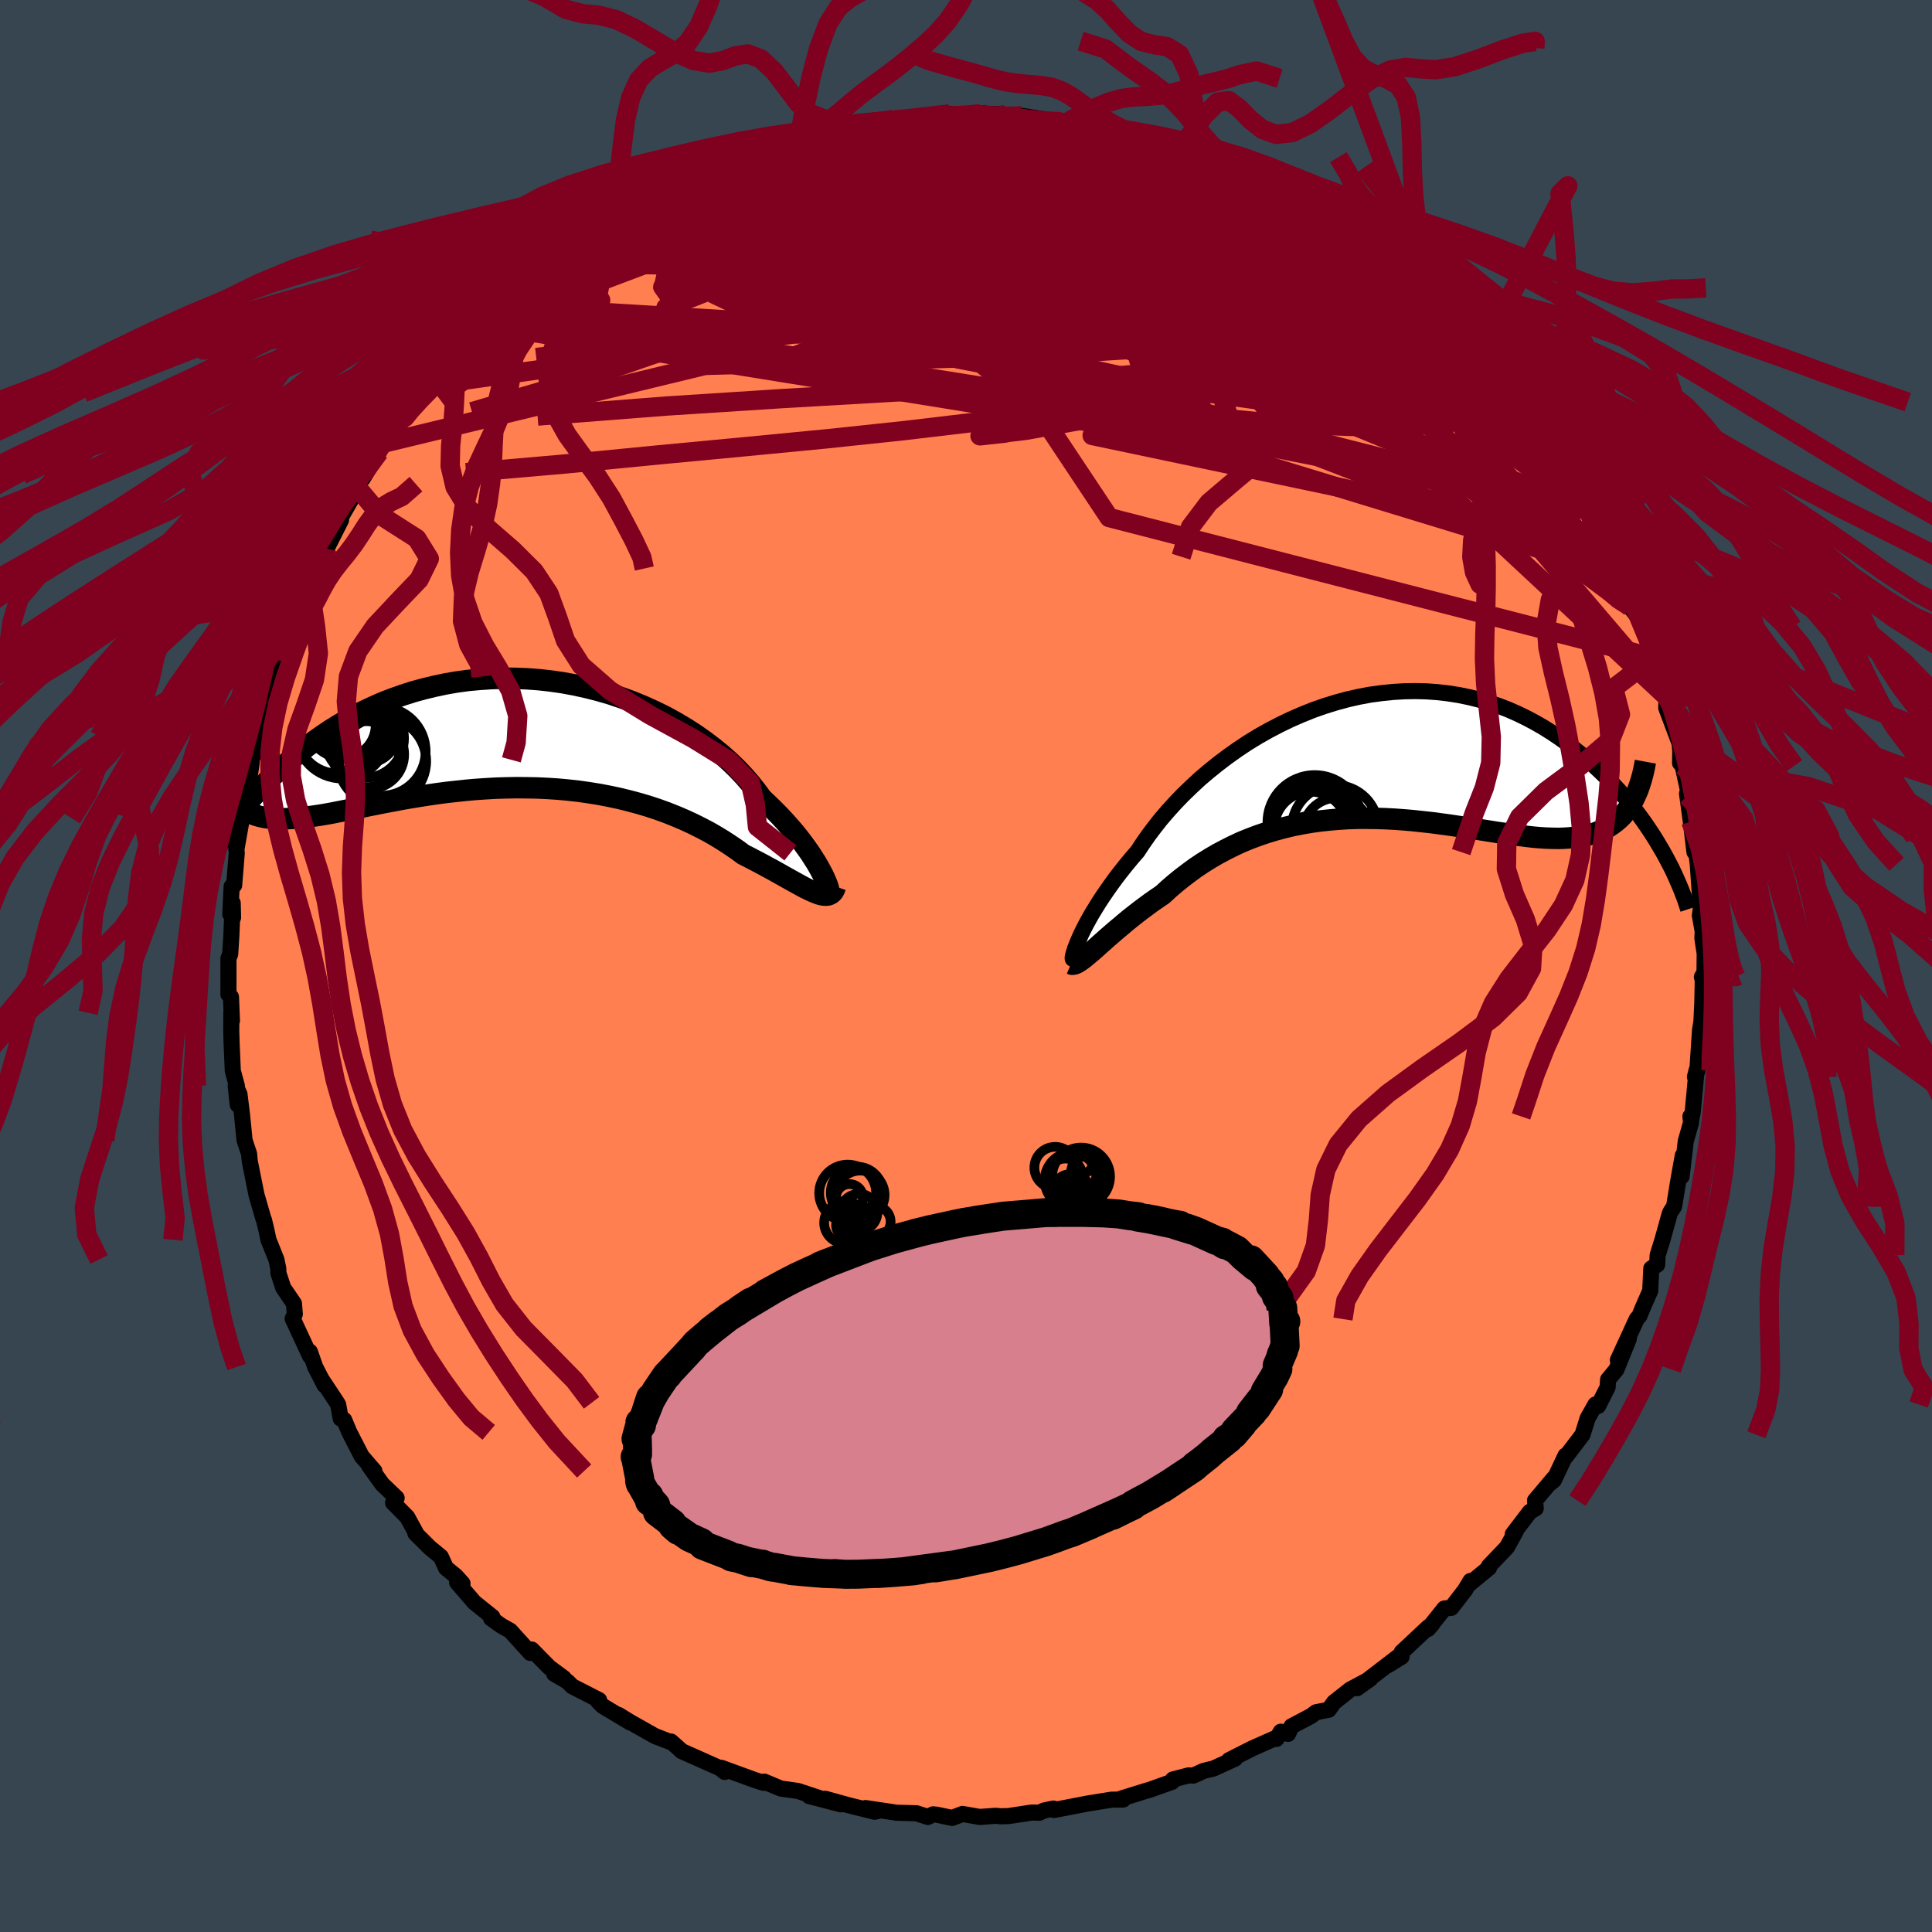 <svg xmlns="http://www.w3.org/2000/svg" width="500" height="500" viewBox="-100 -100 200 200"><defs><clipPath id="c"><path d="m31.79 14.67-.2-.38-.23-.42-.26-.45-.3-.47-.32-.5-.36-.51-.39-.54-.42-.55-.45-.56-.49-.57-.52-.58-.54-.58-.58-.59-.61-.59-.63-.6-.57-.77-.61-.77-.67-.77-.72-.76-.77-.75-.82-.73-.87-.71-.91-.69-.95-.67-.99-.64-1.03-.61-1.06-.59-1.1-.54-1.12-.51-1.15-.48-1.17-.43-1.19-.4-1.21-.35-1.22-.31-1.23-.27-1.24-.23-1.24-.18-1.25-.14-1.24-.09-1.24-.05-1.23-.01-1.22.04-1.21.08-1.19.11-1.18.16-1.16.2-1.13.24-1.12.27-1.09.3-1.07.34-1.04.37-1.01.39-.98.43-.96.45-.92.46-.9.49-.86.51-.84.52-.8.54-.77.54-.75.55-.71.56-.69.56-.66.56-.63.56-.61.55-.59.56-.56.56-.53.56-.52.56-.49.56-.46.55-.44.55-.42.54-.4.53-.38.53-.36.52-.33.51-.32.5 2.69-3.07.32.17.35.15.36.13.38.11.4.09.42.07.44.04.46.03.48.02.51-.01.52-.02.54-.04.57-.05.58-.07.61-.08.62-.09.66-.11.67-.12.7-.14.72-.14.75-.15.77-.15.79-.17.82-.16.84-.17.86-.16.89-.17.91-.16.92-.15.95-.15.96-.14.98-.13 1-.11 1.01-.11 1.03-.09 1.04-.07 1.05-.06 1.05-.03 1.07-.02 1.07.01 1.07.02 1.07.05 1.08.07 1.07.1 1.07.12 1.06.15 1.06.17 1.04.2 1.04.22 1.01.25 1.01.27.98.29.97.32.94.34.93.37.89.38.87.4.84.42.82.43.78.45.75.46.72.47.69.47.65.48.65.33.63.33.61.32.59.32.57.31.54.3.53.3.5.28.48.27.46.25.43.24.41.22.39.19.36.17.34.14"/></clipPath><clipPath id="b"><path d="m-29.93 18.77.2-.44.23-.47.26-.5.29-.53.31-.55.35-.57.37-.6.4-.61.43-.63.46-.65.48-.66.52-.67.54-.68.57-.69.6-.69.53-.81.58-.83.63-.84.67-.85.72-.84.77-.85.8-.83.86-.83.88-.82.93-.79.97-.78.99-.75 1.03-.73 1.05-.7 1.08-.66 1.1-.62 1.13-.59 1.14-.55 1.15-.5 1.17-.47 1.17-.41 1.19-.37 1.18-.32 1.19-.27L.17-6.4l1.19-.16 1.17-.12 1.17-.07 1.15-.02L6-6.74l1.12.08 1.12.13 1.09.17 1.07.22 1.05.26 1.03.31 1.01.34.98.38.95.42.93.45.9.48.87.5.84.53.82.55.78.57.76.59.74.59.7.61.68.61.65.61.63.61.61.63.58.62.56.64.53.64.51.64.49.64.46.63.44.64.42.63.4.63.37.62.36.61.33.6-4.2-4.68-.32.37-.33.33-.36.31-.38.28-.4.26-.42.22-.44.2-.46.18-.48.15-.5.12-.52.11-.55.07-.56.06-.58.04-.6.02-.62-.01-.65-.02-.66-.04-.69-.06-.71-.08-.73-.09-.75-.1-.77-.11-.79-.11-.8-.13-.83-.13-.84-.13-.86-.13-.87-.13-.88-.13-.9-.12-.91-.12-.92-.1-.93-.1-.94-.08-.94-.07-.95-.05-.96-.03-.95-.01h-.96l-.96.03-.96.06-.96.08-.95.1-.94.13-.94.16-.94.18-.92.22-.91.24-.9.27-.89.3-.88.33-.86.35-.84.39-.82.41-.81.43-.79.46-.77.48-.75.5-.72.53-.71.54-.68.55-.66.57-.63.58-.6.41-.59.41-.57.42-.55.41-.54.42-.52.41-.5.41-.48.41-.47.39-.45.39-.43.37-.41.37-.39.34-.36.33-.35.31"/></clipPath><filter id="a"><feTurbulence baseFrequency=".05" numOctaves="3" result="noise" type="noise"/><feDisplacementMap in="SourceGraphic" in2="noise" scale="2"/></filter></defs><rect width="100%" height="100%" x="-100" y="-100" fill="#36454F"/><path fill="coral" stroke="#000" stroke-linejoin="round" stroke-width="1.667" d="m76.43 2.17-.25-1.04.1-.17-.06 2.89-.1 2.1.12-.87-.25 1.52-.29 4.31-.24.57.17-.69-.4 4.32-.17.9-.07-.44.07.63-.55 1.93-.43 3.65.12-2.16-.44 2.47-.46 2.8-.36.55-.1.22-.75 2.7-.49 1.57-.05.99-.61.39-.11 2.31-.8 1.82-.32.79-.28.32-1.95 4.25 1.14-2.22-1.29 3.19-.86 1.04-.05.79-.98 1.94-.28-.15-.81 1.43-.53 1.7-1.76 2.31v-.15l-1.2 2.55-.47.38.48-.61-1.97 2.34.08.8-.61.36-1.77 2.32.31-.29-.91 1.64-1.88 1.97.03.15-1.98 1.63.05-.26-.56.94-1.42 1.84-.72.07-1.69 2.12.43-.49-.47.37-2.69 2.52-.01.48-1.44.89 1.02-.85-4.18 3.21 1.36-.97-2.08 1.11-1.68 1.33-.54.76-1.31.26-.52.39-2.03 1.07-.35.78-.75-.23-.45.75-.27-.01-2.25 1-2.39 1.21.62-.15-2.24 1.02-1.01.24-1.07.49-.5-.02-1.61.42-.08.24-2.35.84-.27.07-2.66.83.2.1-1.18.01-2.36.38-.07.01-3.53.68-.07-.15-.96.2-.49.23-.77-.02-2.44.37-.79.02-.54-.05-1.64.12-1.78-.31-1.08.41-1.62-.34-.35-.03-.54.27-1.17-.38-2.07-.06-3.21-.48 1.43.26-.48.12-2.7-.67-2.42-.67 1.6.57-3.26-.85 1.35.3-2.52-.83-1.77-.25-1.72-.72-.06.13-.88-.28-1.73-.63-1.75-.64.33.42-.47-.38-4-1.78-.21-.21-.88-.78-.07.05-1.58-.61-2.62-1.48-1.15-.71 1.19.78-2.86-1.72-.45-.46.1-.14-2.78-1.42-.5-.5-1.37-.8.99.44-1.5-1.11-1.81-1.84-.15.35-2.08-2.3-.91-.51-1.07-.76.14-.15-1.88-1.51-1.78-2.07.56.11-.69-.77-1.02-.83-.53-1.16-1.15-.95-1.49-1.48.03-.09-.87-1.59-1.47-1.49.37-.49-1.49-1.43-1.35-1.88.54.52-1.32-1.53-1.27-2.47-.54-1.29-.36-.14-.26-1.43-.11-.2-1.58-2.39.28.57-.97-1.89-.55-1.58.01.44-1.79-3.86.22-.48-.09-1.09-1.11-1.63-.5-1.52-.01-.46-.2-.95-.82-2.04-.18-.87-.28-1.17-.07-.16-.71-2.46-.69-3.45-.04-.42-.03-.35-.47-1.41-.28-2.78-.25-2-.39-.87.21 1.96-.09-1.96-.42-1.54-.12-2.76-.04-1.37.01-1.89.06.82-.1-2.46-.26-.26V-.78l.18-.45.12-1.9.14-3.39.04 1.49-.29-.34.14-2.86.26-.13.27-3.35-.04-.34.59-3.34-.06.1.16-.21.42-2.35.45-3.02.04-.47-.32.54.41-.85.27-2.07.9-3.52-.19 1.2 1.16-3.92-.22.57.61-1.47.35-.72-.03-.74 1.18-3.52.74-.49.08-.77.9-2.54.71-1.51-.81 1.75 1.34-2.78 1.29-3.14-.63 2.11 1.5-2.97-.24.11 1.57-2.73.08-1.05.7-1.02.13.41 1.7-2.75.24-.86.8-.95.89-.96-.2.04.95-.87 2.63-3.34-.89.8 2.25-2.6.63-1.06-.19.5 1.1-1.5.81-.47 2.12-1.88 1.53-1.51.51-.75-.55.28 2.47-1.94-.08-.12 1.09-.79 1.42-1.23.87-.63.03.25 1.45-1.67.8-.84.25.29 2.1-1.29 1.13-1.01-.59.34 1.74-.76 1.51-1.17.7-.16 1.86-1.02.23.12 1-.92 3.06-1.46-1.84.94 4.68-1.86.4-.16 1.15-.42-.76-.11 3.39-.75.7-.15 2-1 .01.45.48-.34.61-.03-.01-.45 4-.71-.26.12 1.5-.14 1.21-.29 1.09.03 1.27-.47 2.8-.09-1.22.13 2.67-.16 1.52-.4.48.27 2.87-.08-1.69.13 1.54-.35 1.85.06 1.41.45.49.12.51-.4 3.82.6.87.39-.44-.27.59.15.22-.18 3.49.84.36.06 1.76.46-.61-.19 3.87.9-1.79-.29 3.56 1.02 1.67.67-.18-.25 2.26.79-1 .14 1.98.48 2.51 1.4-.49-.39 3.85 1.74-.01.11.81.11.55.25 2.31 1.77.03.03 1.49 1.01.83.41 1.46 1.02-.95-.63 3.28 2.14.77.96 1.45.77.3.3.04.01 1.33 1.08 1.81 1.69.45.35 1.12 1.31 1.43 1.69-.83-.86 1.79 1.38.37.53.28.42 1.04.74 1.46 2.3.08-.33 2.5 2.45-.3.56 1.58 2.11.27-.62.38 1.15.47 1.04 1.6 2.04v.48l.35.17 1.86 3.28 1.02 1.57.24.11.08.65 1.18 2.6.59 1.42.26-.64.36.99.63 1.42.56.73.37 2.71 1.26 1.65-.08.41.43.68.64 2.25.17.25.38 1.13.9 2.85.06.09-.03 1.14 1.38 3.66.07.8-.02 1.24.26.28.65 2.97-.16.17-.03-.26.39 2.89.38 3.17v-1.55l.34 2.81.22 3.13.13 1.09.07-.46-.2 1.55.29 1.63-.03.74.24 1.57-.04 3.45-.25-1.04" filter="url(#a)"/><path fill="#fff" d="m-29.93 18.77.2-.44.23-.47.26-.5.29-.53.31-.55.35-.57.37-.6.4-.61.43-.63.46-.65.48-.66.52-.67.54-.68.57-.69.6-.69.53-.81.58-.83.63-.84.67-.85.72-.84.77-.85.8-.83.86-.83.88-.82.93-.79.97-.78.99-.75 1.03-.73 1.05-.7 1.08-.66 1.1-.62 1.13-.59 1.14-.55 1.15-.5 1.17-.47 1.17-.41 1.19-.37 1.18-.32 1.19-.27L.17-6.4l1.19-.16 1.17-.12 1.17-.07 1.15-.02L6-6.74l1.12.08 1.12.13 1.09.17 1.07.22 1.05.26 1.03.31 1.01.34.98.38.95.42.93.45.9.48.87.5.84.53.82.55.78.57.76.59.74.59.7.61.68.61.65.61.63.61.61.63.58.62.56.64.53.64.51.64.49.64.46.63.44.64.42.63.4.63.37.62.36.61.33.6-4.2-4.68-.32.37-.33.33-.36.31-.38.28-.4.26-.42.22-.44.2-.46.18-.48.15-.5.12-.52.11-.55.07-.56.06-.58.04-.6.02-.62-.01-.65-.02-.66-.04-.69-.06-.71-.08-.73-.09-.75-.1-.77-.11-.79-.11-.8-.13-.83-.13-.84-.13-.86-.13-.87-.13-.88-.13-.9-.12-.91-.12-.92-.1-.93-.1-.94-.08-.94-.07-.95-.05-.96-.03-.95-.01h-.96l-.96.03-.96.06-.96.08-.95.1-.94.13-.94.16-.94.18-.92.22-.91.24-.9.27-.89.3-.88.33-.86.35-.84.39-.82.41-.81.43-.79.46-.77.48-.75.5-.72.53-.71.54-.68.55-.66.57-.63.58-.6.41-.59.41-.57.42-.55.41-.54.42-.52.41-.5.41-.48.41-.47.39-.45.39-.43.37-.41.37-.39.34-.36.33-.35.31" filter="url(#a)" transform="translate(41.68 -21.69)"/><path fill="#fff" d="m31.79 14.67-.2-.38-.23-.42-.26-.45-.3-.47-.32-.5-.36-.51-.39-.54-.42-.55-.45-.56-.49-.57-.52-.58-.54-.58-.58-.59-.61-.59-.63-.6-.57-.77-.61-.77-.67-.77-.72-.76-.77-.75-.82-.73-.87-.71-.91-.69-.95-.67-.99-.64-1.03-.61-1.06-.59-1.1-.54-1.12-.51-1.15-.48-1.17-.43-1.19-.4-1.21-.35-1.22-.31-1.23-.27-1.24-.23-1.24-.18-1.25-.14-1.24-.09-1.24-.05-1.23-.01-1.22.04-1.21.08-1.19.11-1.18.16-1.16.2-1.13.24-1.12.27-1.09.3-1.07.34-1.04.37-1.01.39-.98.43-.96.45-.92.46-.9.49-.86.51-.84.52-.8.54-.77.54-.75.55-.71.56-.69.56-.66.56-.63.56-.61.55-.59.56-.56.56-.53.56-.52.56-.49.56-.46.55-.44.55-.42.54-.4.53-.38.53-.36.52-.33.51-.32.5 2.69-3.07.32.17.35.15.36.13.38.11.4.09.42.07.44.04.46.03.48.02.51-.01.52-.02.54-.04.57-.05.58-.07.61-.08.62-.09.66-.11.67-.12.7-.14.72-.14.75-.15.77-.15.79-.17.82-.16.84-.17.86-.16.89-.17.91-.16.92-.15.95-.15.96-.14.98-.13 1-.11 1.01-.11 1.03-.09 1.04-.07 1.05-.06 1.05-.03 1.07-.02 1.07.01 1.07.02 1.07.05 1.08.07 1.07.1 1.07.12 1.06.15 1.06.17 1.04.2 1.04.22 1.01.25 1.01.27.98.29.97.32.94.34.93.37.89.38.87.4.84.42.82.43.78.45.75.46.72.47.69.47.65.48.65.33.63.33.61.32.59.32.57.31.54.3.53.3.5.28.48.27.46.25.43.24.41.22.39.19.36.17.34.14" filter="url(#a)" transform="translate(-46.61 -24.12)"/><g fill="none" stroke="#000" transform="translate(41.68 -21.69)"><path stroke-linejoin="round" stroke-width="1.667" d="m-30.6 20.96-.03-.01-.01-.06.01-.11.03-.16.05-.21.08-.25.09-.29.13-.33.15-.37.17-.4.2-.44.23-.47.26-.5.29-.53.31-.55.35-.57.37-.6.4-.61.43-.63.46-.65.48-.66.52-.67.54-.68.57-.69.6-.69.53-.81.58-.83.63-.84.67-.85.72-.84.77-.85.8-.83.86-.83.88-.82.93-.79.97-.78.99-.75 1.03-.73 1.05-.7 1.08-.66 1.1-.62 1.13-.59 1.14-.55 1.15-.5 1.17-.47 1.17-.41 1.19-.37 1.18-.32 1.19-.27L.17-6.4l1.19-.16 1.17-.12 1.17-.07 1.15-.02L6-6.74l1.12.08 1.12.13 1.09.17 1.07.22 1.05.26 1.03.31 1.01.34.98.38.95.42.93.45.9.48.87.5.84.53.82.55.78.57.76.59.74.59.7.61.68.61.65.61.63.61.61.63.58.62.56.64.53.64.51.64.49.64.46.63.44.64.42.63.4.63.37.62.36.61.33.6.31.59.3.58.27.57.25.56.24.55.22.53.2.52.19.5.16.49.16.48" filter="url(#a)"/><path stroke-linejoin="round" stroke-width="2.222" d="m-30.81 21.46.12.05.15-.01.17-.05.2-.09.21-.13.24-.17.27-.2.28-.23.31-.26.33-.28.35-.31.36-.33.39-.34.41-.37.43-.37.45-.39.47-.39.48-.41.5-.41.52-.41.54-.42.55-.41.57-.42.59-.41.6-.41.63-.58.66-.57.68-.55.71-.54.72-.53.75-.5.77-.48.79-.46.81-.43.82-.41.84-.39.86-.35.88-.33.89-.3.9-.27.91-.24.92-.22.94-.18.94-.16.94-.13.95-.1.96-.08.96-.06.96-.03h.96l.95.01.96.03.95.05.94.07.94.08.93.1.92.1.91.12.9.12.88.13.87.13.86.13.84.13.83.13.8.13.79.11.77.11.75.1.73.09.71.08.69.06.66.04.65.02.62.01.6-.02.58-.04.56-.06.55-.07.52-.11.5-.12.48-.15.46-.18.44-.2.42-.22.4-.26.38-.28.36-.31.33-.33.32-.37.3-.39.27-.43.26-.45.23-.48.22-.51.19-.53.18-.57.16-.59.14-.62.12-.65" filter="url(#a)"/><circle cx="-7.547" cy="11.114" r="3.524" clip-path="url(#b)" filter="url(#a)"/><circle cx="-5.992" cy="7.419" r="3.776" clip-path="url(#b)" filter="url(#a)"/><circle cx="-5.802" cy="10.399" r="4.268" clip-path="url(#b)" filter="url(#a)"/><circle cx="-3.482" cy="7.424" r="4.47" clip-path="url(#b)" filter="url(#a)"/><circle cx="-5.782" cy="7.284" r="4.46" clip-path="url(#b)" filter="url(#a)"/><circle cx="-3.307" cy="7.749" r="3.464" clip-path="url(#b)" filter="url(#a)"/><circle cx="-7.882" cy="11.579" r="4.266" clip-path="url(#b)" filter="url(#a)"/><circle cx="-3.427" cy="10.669" r="3.198" clip-path="url(#b)" filter="url(#a)"/><circle cx="-3.672" cy="11.474" r="4.824" clip-path="url(#b)" filter="url(#a)"/><circle cx="-5.582" cy="6.819" r="4.892" clip-path="url(#b)" filter="url(#a)"/></g><g fill="none" stroke="#000" transform="translate(-46.61 -24.12)"><path stroke-linejoin="round" stroke-width="2.222" d="m32.28 16.24.06.08.04.02.02-.04-.01-.09-.03-.15-.06-.19-.08-.24-.12-.28-.14-.32-.17-.36-.2-.38-.23-.42-.26-.45-.3-.47-.32-.5-.36-.51-.39-.54-.42-.55-.45-.56-.49-.57-.52-.58-.54-.58-.58-.59-.61-.59-.63-.6-.57-.77-.61-.77-.67-.77-.72-.76-.77-.75-.82-.73-.87-.71-.91-.69-.95-.67-.99-.64-1.03-.61-1.06-.59-1.1-.54-1.12-.51-1.15-.48-1.17-.43-1.19-.4-1.21-.35-1.22-.31-1.23-.27-1.24-.23-1.24-.18-1.25-.14-1.24-.09-1.24-.05-1.23-.01-1.22.04-1.21.08-1.19.11-1.18.16-1.16.2-1.13.24-1.12.27-1.09.3-1.07.34-1.04.37-1.01.39-.98.43-.96.45-.92.46-.9.49-.86.51-.84.52-.8.54-.77.54-.75.55-.71.56-.69.56-.66.56-.63.56-.61.55-.59.56-.56.56-.53.56-.52.56-.49.56-.46.55-.44.55-.42.54-.4.53-.38.53-.36.52-.33.51-.32.5-.3.49-.28.47-.26.47-.24.45-.23.44-.21.43-.19.41-.18.41-.17.38-.15.38" filter="url(#a)"/><path stroke-linejoin="round" stroke-width="2.222" d="m33.1 15.88-.1.28-.12.23-.15.17-.17.12-.19.08-.22.03-.24-.01-.26-.04-.29-.08-.31-.12-.34-.14-.36-.17-.39-.19-.41-.22-.43-.24-.46-.25-.48-.27-.5-.28-.53-.3-.54-.3-.57-.31-.59-.32-.61-.32-.63-.33-.65-.33-.65-.48-.69-.47-.72-.47-.75-.46-.78-.45-.82-.43-.84-.42-.87-.4-.89-.38-.93-.37-.94-.34-.97-.32-.98-.29-1.01-.27-1.01-.25-1.04-.22-1.04-.2-1.06-.17-1.06-.15-1.07-.12-1.07-.1-1.08-.07-1.07-.05-1.07-.02-1.07-.01-1.07.02-1.05.03-1.05.06-1.04.07-1.03.09-1.01.11-1 .11-.98.13-.96.14-.95.15-.92.15-.91.16-.89.17-.86.16-.84.17-.82.16-.79.17-.77.15-.75.15-.72.14-.7.14-.67.12-.66.11-.62.09-.61.08-.58.07-.57.05-.54.04-.52.02-.51.01-.48-.02-.46-.03-.44-.04-.42-.07-.4-.09-.38-.11-.36-.13-.35-.15-.32-.17-.31-.19-.28-.21-.27-.24-.25-.26-.24-.28-.21-.3-.2-.32-.19-.35-.17-.36-.15-.39" filter="url(#a)"/><circle cx="-18.358" cy="-.166" r="4.374" clip-path="url(#c)" filter="url(#a)"/><circle cx="-13.843" cy="2.914" r="4.572" clip-path="url(#c)" filter="url(#a)"/><circle cx="-15.663" cy=".549" r="4.098" clip-path="url(#c)" filter="url(#a)"/><circle cx="-15.458" cy="-.126" r="3.254" clip-path="url(#c)" filter="url(#a)"/><circle cx="-17.478" cy="-1.766" r="4.478" clip-path="url(#c)" filter="url(#a)"/><circle cx="-15.508" cy="2.199" r="3.424" clip-path="url(#c)" filter="url(#a)"/><circle cx="-17.973" cy="-.066" r="4.776" clip-path="url(#c)" filter="url(#a)"/><circle cx="-17.878" cy="-.821" r="3.38" clip-path="url(#c)" filter="url(#a)"/><circle cx="-15.098" cy="2.214" r="3.548" clip-path="url(#c)" filter="url(#a)"/><circle cx="-13.913" cy="1.909" r="4.586" clip-path="url(#c)" filter="url(#a)"/></g><g fill="none" stroke="#800020" stroke-linejoin="round" stroke-width="2"><path d="m65.99-43.79.45.79.34.45.32.56.29.69.22.71.12.57-.04.31-.24-.04-.46-.44-.7-.81-.95-1.2-1.18-1.56-1.41-1.95-1.66-2.35-1.91-2.79-2.17-3.26L54.52-58l-2.95-4.74m-62.6-24.22 1.32-.13 1.73.04 2.08.17 2.33.32 2.54.45 2.74.56 2.92.68 3.01.76 3.08.82 3.11.86 3.14.89 3.17.89 3.2.92 3.22.94 3.2.98 3.1.96 2.77.83 2.1.44" filter="url(#a)"/><path d="m-11.03-86.96 1.35-.09 1.86.15 2.28.36 2.62.57 2.9.75 3.18.93 3.42 1.08 3.58 1.2 3.68 1.3 3.77 1.37 3.85 1.42 3.95 1.47 4.04 1.52 4.1 1.58 4.16 1.66 4.16 1.74 4.16 1.89m7.19 4.71.98 1.49.6 1.01.27.9-.12.75-.54.55-.95.4-1.34.28-1.72.21-2.1.15-2.51.07-2.92-.02-3.37-.14-3.85-.29-4.35-.46-4.89-.67-5.42-.87-5.96-1.08-6.48-1.29-7.02-1.48-7.56-1.63-8.14-1.75-8.7-1.88-9.3-1.95m55.31-12.8.52.17 1.11.64 1.45.93 1.79 1.15 2.05 1.32 2.18 1.4 2.2 1.44 2.16 1.46 2.09 1.47 2.04 1.48 1.98 1.49 1.9 1.45 1.79 1.37 1.61 1.22 1.39 1.02 1.14.79.89.58.58.31" filter="url(#a)"/><path d="m-23.45-83.96 2.54-.57 1.93-.44 1.67-.34 1.57-.28 1.61-.25 1.76-.27 1.93-.28 2.02-.28 1.96-.27 1.78-.25 1.54-.22 1.27-.2.97-.19.64-.13.53-.04m56.99 29.04.22.84.56.83.52.7.42.64.34.6.24.5.11.35-.05.16-.25-.09-.52-.42-.84-.85-1.24-1.34-1.66-1.88-2.12-2.47-2.61-3.08-3.01-3.59" filter="url(#a)"/><path d="m-17.35-85.41.51-.26.74-.27 1-.29 1.09-.25 1-.18.82-.11.59-.05.31.03-.01.11-.4.21-.82.32-1.29.44-1.81.58-2.46.75-3.17.91-3.86 1.06m86.37 29.76.21.56.62 1.03.73 1.19.6 1.03.39.75.15.45-.07.13-.3-.23-.55-.62-.8-.98-1.05-1.32-1.31-1.62-1.58-1.98-1.88-2.44-2.24-3.08-2.75-3.91M-1.21-87.94H.14l.24.11.01.24-.21.41-.56.59-1.03.77-1.54.93-2.15 1.12-2.87 1.31-3.65 1.51-4.43 1.74-5.13 1.97-5.79 2.22-6.48 2.47-7.4 2.79" filter="url(#a)"/><path d="m51.53-65.04.21.45.04.49-.18.55-.51.53-.93.42-1.44.24-2.02.02-2.64-.24-3.3-.48-3.97-.7-4.63-.89-5.29-1.08-6-1.27-6.75-1.47-7.55-1.68-8.38-1.93-9.22-2.24-9.98-2.59" filter="url(#a)"/><path d="m67.2-42.02.52 1.19.41 1.18.29 1.04.11.71-.1.33-.32-.04-.56-.36-.8-.69-1.05-1.02-1.31-1.37-1.61-1.77-1.93-2.22-2.32-2.74-2.73-3.35-3.14-3.99-3.53-4.63-3.9-5.23-4.39-5.91" filter="url(#a)"/><path d="m45.76-70.6 1.18 1.25.5.97.01.87-.44.74-.88.66-1.28.61-1.68.65-2.07.71-2.48.8-2.9.86-3.35.91-3.85.91-4.39.9-4.96.89-5.55.86-6.14.87-6.73.87-7.28.86-7.83.83-8.39.81-8.98.85-9.65.94-10.37.9m27.51-32.19.76-.2 1.38-.24 2.02-.27 2.56-.29 2.87-.27 3-.22 3.07-.17 3.12-.13 3.22-.13 3.3-.15 3.31-.18 3.19-.19 2.99-.17 2.77-.14" filter="url(#a)"/><path d="m39.54-75.23.3.22 1.22.88 1.2.89.96.71.76.59.64.54.55.51.46.47.3.39.09.24-.16.05-.42-.17-.69-.38-.97-.56-1.26-.75-1.6-.94-1.97-1.17-2.38-1.43-2.78-1.72-3.12-2.03-3.43-2.35m-64.42 4.26 1.5-.77 1.23-.68 1-.52.81-.38.66-.28.48-.16.3-.01.07.18-.23.4-.59.65-1.04.95-1.53 1.29-2.03 1.64-2.58 2-3.09 2.31-3.56 2.55-3.94 2.74m104.48 3.69 1.4 1.75.31 1.1-.32.72-.85.51-1.34.42-1.83.36-2.31.3-2.82.23-3.35.13h-3.93l-4.54-.16-5.19-.35-5.85-.55-6.54-.77-7.22-.99-7.92-1.19-8.66-1.38-9.38-1.51-10.13-1.62-10.83-1.79" filter="url(#a)"/><path d="m-43.22-72.42.94-.47 1.51-.6 2.14-.77 2.67-.83 3.13-.85 3.52-.86 3.84-.89 4.14-.9 4.42-.92 4.63-.94 4.76-.96 4.77-.98 4.72-.99 4.69-.98 4.67-.94" filter="url(#a)"/><path d="m-12.27-86.94.54.16 1.6.31 2.25.51 2.74.72 3.15.94 3.47 1.14 3.74 1.32 3.99 1.48 4.19 1.61 4.35 1.74 4.47 1.85 4.59 1.97 4.71 2.07 4.84 2.17 4.92 2.24 4.88 2.17 4.66 1.9" filter="url(#a)"/><path d="m3.36-88.18 1.02.3.83.17.83.18.62.23.23.28-.17.33-.51.38-.77.47-1.05.56-1.37.65-1.76.74-2.19.82-2.64.91-3.12 1.01-3.63 1.11-4.17 1.21-4.75 1.3-5.34 1.38-5.96 1.45-6.6 1.56" filter="url(#a)"/><path d="m-27.08-82.35.3.19 2.08-.27 2.5-.16 2.75.03 3.1.17 3.49.29 3.81.43 4.04.56 4.23.69 4.4.79 4.61.84 4.82.85 4.98.83 5.06.82 5.06.84 5.11.93 5.28 1.14" filter="url(#a)"/><path d="m10.83-87.32 2.29.59 1.14.41.64.39.36.45.14.54-.1.64-.38.72-.75.81-1.13.89-1.54.98-1.93 1.09-2.33 1.22-2.74 1.35-3.17 1.46-3.64 1.55-4.15 1.64-4.68 1.75-5.23 1.89-5.82 2.07-6.42 2.27-7.02 2.43-7.55 2.46-7.97 2.34" filter="url(#a)"/><path d="m9.59-87.41.67.33.88.45 1.47.71 2.08.99 2.53 1.23 2.81 1.41 2.96 1.56 3.09 1.68 3.19 1.78 3.28 1.87 3.3 1.91 3.24 1.88 3.08 1.78 2.84 1.65 2.6 1.5L50-65.35M1.66-88.02l-.52.01.72-.03 1.09.05 1.1.08 1.01.1.87.11.66.1.36.08-.02.08-.39.07-.72.07-1.05.09-1.46.09-1.95.1-2.52.08-3.13.07-3.76.04" filter="url(#a)"/><path d="m-8.73-87.22 1.51-.3 1.48-.12 1.44-.06 1.5-.04 1.52-.02 1.45-.01 1.36.01 1.26.03 1.17.03 1.11.05 1.03.05.93.06.79.06.58.05.29.02-.08-.01-.46-.04-.8-.08-1.1-.1-1.48-.14-2.08-.13m6.9.5.5.19.38.06.64.08.91.16 1.05.2 1.01.22.9.22.74.21.56.19.36.18.12.15-.18.11-.51.05h-.84l-1.16-.04-1.47-.09-1.81-.14-2.22-.22-2.77-.29-3.37-.39-3.81-.5" filter="url(#a)"/><path d="m-5.88-87.65 2.24-.13 1.95.01 1.86.17 1.86.25 1.95.31 2.08.37 2.23.41 2.33.43 2.36.46 2.32.46 2.18.44 1.91.39 1.53.3 1.14.18.85.08.83.05" filter="url(#a)"/><path d="m17.91-85.54 2.69.82 1.73.57 1.3.49 1.16.5 1.18.53 1.23.57 1.23.55 1.15.51.95.42.68.3.34.18-.02.03-.38-.11-.71-.26-1.04-.44-1.34-.62-1.68-.78-2.12-.97m9.16 3.78 1.48 1.18.77.7.48.56.23.5.02.48-.21.48-.48.48-.81.43-1.19.37-1.59.31-2.01.25-2.43.23-2.85.22-3.29.17-3.77.12-4.27.03-4.78-.08-5.3-.16-5.82-.25-6.32-.3-6.78-.36-7.26-.41-7.93-.38" filter="url(#a)"/><path d="m59.66-54.69.92 1.34.31.74.05.59-.22.41-.61.08-1.12-.35-1.63-.79-2.16-1.25-2.7-1.74-3.24-2.22-3.83-2.71-4.46-3.16-5.12-3.62-5.77-4.09-6.3-4.63-6.63-5.21M-.03-87.89l1.56-.17 1.52.06 1.4.14 1.33.14 1.3.14 1.18.13.98.11.75.1.54.08.36.07.15.06-.12.04h-.47l-.86-.05-1.26-.1-1.64-.13-1.95-.15-2.29-.2" filter="url(#a)"/><path d="m9.59-87.41.43.19.14.04.22.07.32.14.26.21-.01.23-.4.24-.83.25-1.27.26-1.71.27-2.16.27-2.7.24-3.4.23-4.24.23-5.17.26-5.94.28m64.89 15.44.68 1.17-.23.81-1.07.56-1.8.5-2.53.53-3.27.6-4.06.69-4.91.77-5.79.81-6.72.79-7.7.72-8.73.63-9.81.6-10.93.63-12.11.78-13.39 1.04m11.12-22.14 1.43-.7 1.36-.59 1.59-.65 1.81-.67 1.98-.66 2.06-.63 2.07-.59 2.04-.55 1.98-.52 1.9-.49 1.79-.45 1.64-.41 1.48-.37 1.3-.32 1.16-.28 1.03-.25.84-.22.53-.17.12-.08-.12-.02" filter="url(#a)"/><path d="m51.9-64.51.27.5.02.63-.47.57-1.07.38-1.76.14-2.52-.17-3.37-.5-4.24-.83-5.13-1.13-6.02-1.4L20.7-68l-7.87-1.95-8.94-2.26-10.04-2.56-11.12-2.95m-12.87-3.17 1.89-.82 1.6-.55 1.84-.59 1.88-.58 1.86-.56 1.86-.53 1.88-.5 1.84-.47 1.71-.42 1.47-.36 1.21-.3.96-.26.76-.23.53-.18.16-.08-.37.03" filter="url(#a)"/><path d="m28.71-81.29.53.21.86.57.4.55-.06.57-.46.63-.84.69-1.23.75-1.66.77-2.12.79-2.58.83-3.05.87-3.55.92-4.09.96-4.67.99-5.3 1.02-5.98 1.09-6.65 1.2-7.33 1.3-7.96 1.33-8.5 1.23-8.96 1.03" filter="url(#a)"/><path d="m51.53-65.04.09.43-.35.44-.82.49-1.44.44-2.16.33-3 .14-3.89-.09-4.85-.36-5.85-.63-6.83-.87-7.83-1.08-8.79-1.31-9.82-1.55-10.92-1.79-12.11-2.07m6.98-12.19.91-.3.81-.27.53-.14.35-.06.28-.02.24.03.12.13-.08.26-.37.39-.71.54-1.09.7-1.5.88-1.95 1.06-2.41 1.26-2.9 1.46-3.43 1.67-4.05 1.92-4.8 2.25" filter="url(#a)"/><path d="m52.18-64.09.98 1 .81 1.01.58.88.34.71.02.51-.3.28-.65.05-.96-.14-1.26-.31-1.56-.47-1.88-.66-2.23-.86-2.65-1.11-3.1-1.4-3.59-1.72-4.09-2.06-4.56-2.41-5.03-2.75-5.44-3.11-5.88-3.47-6.45-3.82" filter="url(#a)"/><path d="m26.2-82.69 1.68.89 1.24.59 1.04.51.76.42.51.38.29.37.09.35-.14.31-.39.25-.66.19-.95.13-1.26.06h-1.59l-1.95-.09-2.36-.19-2.8-.31-3.25-.41-3.69-.51-4.15-.58-4.59-.66-4.97-.8-5.27-1-5.51-1.31m26.4-2.32 1.18.3 1.03.26 1.07.29 1.03.33.92.32.72.28.45.23.14.18-.16.13-.46.09-.77.02-1.12-.07-1.54-.17-2.01-.3-2.5-.43-3-.55-3.58-.67-4.26-.81m-14.09.05.22.05h.62l.61.03.44.12.16.23-.2.38-.61.55-1.05.72-1.53.9-2.07 1.11-2.67 1.33-3.31 1.55-3.95 1.81-4.58 2.07-5.25 2.37-5.95 2.63" filter="url(#a)"/><path d="m53.22-63.35 1.05 1.49.8 1 .62.88.36.69.08.46-.2.24-.47.07-.73-.08-.99-.24-1.28-.42-1.59-.62-1.93-.87-2.31-1.14-2.74-1.47-3.17-1.8-3.6-2.15-3.98-2.51-4.36-2.87-4.82-3.24-5.52-3.62-6.42-3.97m-45.25 4.45 1.29-.67.94-.48.9-.44.86-.36.74-.23.55-.06.27.13-.05.35-.39.58-.73.82-1.09 1.06-1.49 1.33-1.93 1.61-2.4 1.94-2.86 2.3-3.32 2.66-3.77 3.03-4.2 3.3-4.62 3.45" filter="url(#a)"/><path d="m-31.37-80.09.65-.26 1.23-.62 1.46-.68 1.56-.64 1.57-.61 1.48-.56 1.37-.5 1.24-.45 1.12-.39.96-.33.75-.25.54-.17.32-.1.1-.03-.12.05-.41.14-.75.26-1.12.38-1.4.48-1.6.54m66.85 12.15 1.36 1.19 1.31 1.24 1.17 1.19 1.06 1.13.96 1.03.89.93.83.86.79.81.74.77.69.73.57.62.42.46.22.24-.04-.02-.31-.32-.57-.6-.81-.87-1.05-1.09-1.2-1.22m13.27 17.56.19.98-.01.88-.5.29-1.03-.24-1.57-.61-2.1-.88-2.65-1.17-3.23-1.54-3.84-2-4.53-2.54-5.26-3.11-6.05-3.66-6.84-4.2-7.64-4.74-8.45-5.32-9.44-5.91" filter="url(#a)"/><path d="m-35.44-77.74 1.31-.86 1.3-.67 1.33-.65 1.39-.67 1.43-.68 1.44-.67 1.37-.6 1.17-.51.9-.39.55-.23.19-.08-.2.09-.7.3-1.28.5-1.87.72m7.75-2.72 1.48-.51 1.26-.13 1.5-.05 1.91-.09 2.33-.11 2.64-.1 2.82-.07 2.9-.04 2.92-.01h5.63l2.53-.02 2.24-.04 1.97-.05 1.71-.03m-17.69-1.7 1.28-.18L-.74-88l1.09.02 1.05.02 1.11.04 1.15.06 1.18.08 1.15.1 1.07.1.91.09.7.08.44.07.19.04-.04.03-.25.02-.48.02h-.72l-1.01-.02-1.35-.04-1.75-.08-2.3-.09-3.04-.09" filter="url(#a)"/><path d="m-16.87-85.75.9-.08 1.86-.05 2.54.13 2.95.34 3.27.54 3.58.68 3.89.78 4.12.87 4.29.93 4.39.97 4.48 1.03 4.56 1.11 4.62 1.22 4.6 1.29 4.4 1.25m-5.52-5.09.81.26.98.56 1.01.68.94.64.84.57.71.5.6.44.47.39.32.32.12.22-.12.09-.4-.05-.67-.19-.98-.32-1.3-.46-1.64-.62-2-.81-2.39-1.02-2.8-1.26-3.26-1.5-3.81-1.75-4.42-1.98" filter="url(#a)"/><path d="m44.09-71.99-20.06-4.22-8.71 4.97-5.93 2.39-6.64-2.44-5.33-4.26-1.98-3.43 1.8-1.85 4.54-.65 5.32-.04 4.01.36 1.29 1.07-1.43 2.5-2.59 4.39-1.5 5.41.94 3.54 3.16-2.15 5.04-8.68-6-12.21" filter="url(#a)"/><path d="M52.18-64.09 15.36-75.42l-1.02 1.78 8.02 3.21 6.95 2.63 3.91 2.58.71 1.96-2.04.32-3.82-1.64-4.57-2.92-4.38-3.1-3.38-2.37-1.71-1.33.21-.55 1.77-.28 2.5-.3 2.47-.25 2.21.06 2.07.45 1.79.51 1.15.11 1.36.03 4.92 1.93 11.51 7.14 18.74 18.41" filter="url(#a)"/><path d="m58.81-56.88-8.29-5.62-6.87-5.28-3.79-2.57-5.23-1.96-8.38-2.24-10.33-2.2-9.39-1.57-5.35-.55.7.65 6.59 1.96 10.14 3.23 10.33 4.1 7.72 4.19 3.9 3.54.13 2.61-3.79 1.89-8.03 1.16-5.74.17 41.36 8.22" filter="url(#a)"/><path d="m-16.87-85.75 44.04 16.14 17.66 9.15-.46 1.2-10.94-2.12-14.65-2.43-13.74-1.91-10.39-1.54-5.83-1.33-.84-.97 3.5-.39 5.95.14 5.99.35 4.36.23 2.57.05 1.6.19.84.7-1.3 1.23-5.09 1.33-7.16 1.01-1.44 1.28 14.9 3.94 31.61 8.74 19.16 2.04" filter="url(#a)"/><path d="M58.54-56.26 37.46-72.73l-2.76-2.91.19 1.67-2.99 1.81-7.57.04-9.99-1.28-8.52-1.16-3.71-.03 2.14 1.08 6.32 1.33 7.04.62 4.41-.55.21-1.37-3.21-1.29-4.36-.47-3.56.2-2.56-.3-2.99-2.16-4.56-4.01-4.95-3.92-1.97-1.87 4.72-.64" filter="url(#a)"/><path d="m1.51-88.24 10.15 3.5 2.84 3.36-.01 3.38.09 3.98.65 3.68 2.09 2.43 3.65.65 3.48-1.41.84-3.21-3.2-3.96-7.02-3.11-9.7-.97-10.79 1.3-8.77 2.51-.3 3.23 19.26 7.94L67.83-40.6" filter="url(#a)"/><path d="m-16.27-86.23 40.08 19.97-4.63 8.43L6.3-55.47l-4.85.59 2.56-.28 5.21-1.12 4.64-1.44 2.95-1.13 1.36-.86.17-1.54-1.02-3.28-2.23-4.99-2.05-5.07 1.71-2.67 8.43 1.47 14.12 6.93 27.43 21.82" filter="url(#a)"/><path d="m54.76-61.38-37.08-13.5-16.86.33-.62 5.03 5.54 3.77 7.23.85 7.25-.87 5.35-1.05 1.56-.52-2.99.03-6.89.26-9.31.23-9.81.27-8.13.79-5.27 1.67-4.26 1.63-6.97-.99-4.89-6.85 22.66-16.92" filter="url(#a)"/><path d="m50.57-65.56-63.02 1.94-6.33-6.01 11.11-4.43L3.46-75.1l6.06.87.94 1.35-2.88 1.17-4.63.8-3.41.49.77.4 6.18.65 10.38 1.17 11.95 1.98 11.5 3.41 10.25 5.36 8.07 6.07L61.53-50l-6.77-11.38" filter="url(#a)"/><path d="m-49.61-66.36 68.28 11 14.52.3-3.67-4.62-8.6-5.16-10.06-4.05-9.77-2.56-7.69-1.29-4.47-.57-1.41-.29.29-.28.47-.37.07-.54.52-.8 2.66-1.12 6.02-1.25 8.82-1.06 9.06-.62 5.79-.17-1.04.15-13.25.71-42.37 1.21" filter="url(#a)"/><path d="m-35.44-77.74 17.9-5.79 1.02 1.19-1.72 5.84 5.01 7.48 12.39 6.18 14.11 2.7 10.12-1.34 4.17-4.23-.3-5.09-2.37-4.31-3.21-2.96-4.34-1.91-6.01-1.36-7.02-.87-6-.3-2.14-.35 5.14-1.9 8.71-2.53" filter="url(#a)"/><path d="m-49.61-66.36 60.95 1.77 10.33-4.45.01-3.7 1.75-1.32 3.99.91 3.94 2.04 1.59 1.82-1.89.7-4.77-.55-5.73-1.4-4.57-1.55-2.4-1.03-.96.09-1.52 1.43-4.09 2.41-7.19 2.35-8.39 1.01-5.54-.97 1.51-2.28 9.66-1.88 12.26-.48-2.17-.33-49.48-1.03" filter="url(#a)"/><path d="m33.42-79.47-47.39 11.31 3.54 4.26 16.72-1.15 12.82-2.24 5.89-.18.83 2.3-1.39 3.41-1.12 3.05.49 1.87 1.79.46 1.45-.92-.66-2.07-3.41-2.59-5.42-2.35-6.31-1.8-7.23-1.68-8.95-1.84-7.24-.14L-1-63.8l65.49 16.65" filter="url(#a)"/><path d="m3.36-88.18 20.49 18.64-17.52-.39-19.24-1.47-11.43-.12-3.05.45 3.4-.05 7.08-1.07 8.23-1.78 8.13-1.4 8.25.29 9.09 2.63 9.81 4.32 8.86 4.12 5.37 1.68-.01-2.04-5.1-5.02-7.54-5.57-6.77-3.54-6.34-.87-15.05.27-40.09 3.79" filter="url(#a)"/><path d="m-33.93-78.91 36.98 4.8 17.66 7.76-2.16 1.9-5.64-.84.55-.6 6.88.52 9.18 1.26 7.89 1.45 4.84 1.36 1.28 1.12-2.26.58-5.39-.41-7.53-1.76-8.09-3.1-7.02-4-4.72-4.2-1.79-3.74 1.16-2.84 3.52-1.71 4.53-.43 3.76 1.17 2.41 3.72 6.62 9.97 40.03 29.77" filter="url(#a)"/><path d="m-1.69-88.21-16.62 7.71 12.04 4.15 16.61 3.51 9.91 1.79 1.37-.2-5.41-1.46-9.32-1.76-10-1.43-7.86-.93-3.95-.5.43-.16 4.24.17 6.69.48 7.46.8 6.71 1.2L15.92-73l4.22 2.66 3.16 3.26.34 2.72-5.13.38-7.42-2.75 7.42-2.26 40.03 12.73" filter="url(#a)"/><path d="m-35.44-77.74 48.76 9.66-.84-4.03-7.97-3.27-2-.34 4.58 1.45 8.08 2.01 8.39 1.99 6.27 1.71 2.39 1.05-2.31-.1-6.52-1.37-8.64-2.15-7.74-1.97-4.24-.88-.11.5 2.02 1.26.45.63-4.07-1.25-8.68-2.81-10.64-1.89-7.11-.03 16.64-9.65" filter="url(#a)"/><path d="M59.19-55.73-4.3-67.91l-21.06-5.21-2.8-1.77 6.1-.48 8.6.02 6.96.28 4.23.35 2.35.19 1.47-.19.86-.58.29-.69.19-.46.72-.14.96-.13-.34-.2-2.59.69-3.43 3.28-6.52 6.18-47.13 6.62" filter="url(#a)"/><path d="m-37.72-76.31 21.03-6.32 13.68 1.16 14.28 4.44 9.58 3.69 2.29 1.55-3 .28-4.94.37-4.7 1.17-3.8 1.91-2.98 2.09-2.42 1.65-2.01.65-1.48-.75-.35-2.14 1.7-3.05 4.07-3.07 5.44-2.09 5.05-.3 4.76 2.43 8.73 6.7 18.86 11.49 18.42 7.3" filter="url(#a)"/><path d="M61.26-52.65 25.84-67.59l-9.38-3.72-10.42-2.03-6.17-.21 2.09 1.84 6.82 2.72 4.94 1.82-.86-.24-5.7-2.16L.75-72.7l-3.38-3.06.54-2.4 2.51-1.65 1.32-.92-2.62.19-7.26 2.02-4.99 2.4 29.57-9.84" filter="url(#a)"/><path d="m4.77-87.73 7.18 10.81-1.91 3.9 3.92-.05 5.32-.75 3.52.05.63.57-2.14.33-4.13-.17-5.08-.4-5.17-.19-4.87.23-5.05.68-6.28 1.06-7.96 1.19-7.99.72-4.18-.57 3.55-2.32 12.6-3.55 19.34-4.28 10.37-5.49" filter="url(#a)"/><path d="m45.76-70.6-26.29 3.55-.29 7.96 2.83 2.27 2.3-1.37-.65-1.78-3.36-.17-3.52 1.52-1.08 1.9 2.2.63 4.13-1.61 2.96-3.8-1.61-5.19-7.2-5.66-8.1-5.46 1.29-4.72 7.07-3.43" filter="url(#a)"/><path d="m49.14-67.25-26.03-4.24-13.1-.76-1.72-2.18.02-2.31-1.11-1.33-1.93-.33-2.08.19-1.82.33-1.19.29-.4.24.12.17-.19.18-1.37.41-2.71.98-2.9 1.88-.85 2.86 3.54 3.56 8.9 3.64L17-60.87l12.62 1.24 8.6-.24 3.61-.83.08-2.3-16.69-20.31" filter="url(#a)"/><path d="m44.09-71.99-48.11.76-3.95 2.76 8.77-.4 5.17-.47.87 1.59.34 3.17 1.99 3 3.57 1.56h4.23l4.38-.74 4.63-.48 5.07.16 5.03.37 3.58-.19.49-1.13-3.88-1.81-9.66-2.61-17.59-4.73-23.64-6.88-8.07-5.79" filter="url(#a)"/><path d="m-40.87-74.47 14.08-2.55 8.65 5.62-.01 4.94-6.45 1.63-5.95-1.04-.51-2.28 6.08-2.37 10.88-1.71 12.6-.78 11.58-.05 9.02.24 5.86.13 2.38-.23-.85-.52-1.11.26 5.74 4.47 18.72 14.25 22.62 26.52" filter="url(#a)"/><path d="M67.83-40.6 12.01-57.65l.02-10.76 5.89-4.86 2.86-1.38.8.1-.63.26-2.42-.18-3.96-.53-4.3-.3-3.29.46-1.61 1.31-.3 1.65-.21 1.14-1.48-.14L.07-72.5l-4.16-2.41-3.03-1.89-.61-.46-.07.14-4.6-2.23 1.37-7.61" filter="url(#a)"/><path d="M65.99-43.79 13.06-54.92l7.1-4.93 10.09-3.66 2.12-4.77-3.43-4.76-6-3.39-7.5-1.54-8.57.04-8.52.99-6.57 1.26-2.98 1 .91.51 3.32.05 3.12-.24.47-.39-3.33-.36-6.35-.11-6.44.38-1.81 1.05 7.92 1.97 19.44 3.27 21.84 2.17-12.06-19.77" filter="url(#a)"/><path d="M42.64-72.76 3.49-79.24l-10.33-2.68-3.73.36.38 1.51 4.16 1.87 7.07 2.14 8.84 2.46 9.09 2.77 7.38 2.91 3.95 2.62.01 1.77-2.61.5-2.71-.64-.73-1.03 1.13-.66.26-.28-4.1-.86-9.28-2.7-10.09-4.73-3.29-5.43 7.39-3.82 21.94 1.48" filter="url(#a)"/><path d="m57.26-58.93-4.41 2.45-17.57-8.79-13.05-4.16-2.9.62 4.76 2.47 7.16 2.3 4.69 1.18-1.1-.28-7.9-1.53-13.01-2.1-14.09-1.79-10.31-.75-3.03.65 4.3 1.95 7.8 2.46 5.97 1.32 2.27-1.88 3.37-5.51 7.3-6.54L1.66-88.02" filter="url(#a)"/><path d="m38.08-76.25-3.42-.72-7.31-2.18-3.09 1.47.19 3.8-.22 3.38-3.85 1.76-8.57.52-11.39.15-9.69.23-3.11.27 5.41.25 10.48.45 7.37.76-3.93.12-15.51-3.04-12.52-8.33 11.26-9.89" filter="url(#a)"/><path d="m-7.46-87.69-3.21 1-2.03 1.68-2 3.7 1.98 4.34 6.3 2.86 7.83.62 6.65-.82 4.46-.93 2.27-.17.15.69-2.01 1.16-3.84 1.19-4.73.92-4.19.6-2.39.54-.2.89.24 1.51-3.88 1.79-11.51.62-8.52-4.06L4.77-87.73" filter="url(#a)"/><path d="m10.83-87.32 21.91 15.11 3.95 3.11.02 2.69-5.66 1.05-9.9-1.17-10.09-2.19-6.76-1.74-1.99-.64 2.18.23 4.38.46 4.45.17 3.35-.13 2.57-.03 2.92.54 3.87 1.3 3.76 1.66 1.03 1.16-4.28-.33-9.58-2.36-10.22-4.26-2.09-5.14 12.69-2.9 22.2 5.5" filter="url(#a)"/><path d="M72.46-27.94 37.78-60.26l-4.32-3.79-1.42 1.93-1.52 1.27-2.93-.25-6.49-1.59-9.38-2.35-8.34-2.3-3.11-1.53 3.4-.44 7.58.5 7.76.95 4.98 1.04 1.25 1.24-4 1.49-15.19.95-33.08.97-33.48 8.1" filter="url(#a)"/><path d="m-.03-87.89 23.48 9.06 3.92 2.19-1.19 2.92-3.71 2.61-4.61.58-5.67-1.57-8.07-2.37-10.66-1.54-10.97.06-7.23 1.28.21 1.73 8.61 2.36 13.2 4.64 10.18 8.45 7.36 11.07 56.36 14.5" filter="url(#a)"/><path d="m-8.73-87.22 28.35 8.71 4.67 5.27-3.98 2.47-2.68.89 3.16 1.51 7.41 2.54 7.39 2.3 3.9.67-.68-1.32-4.06-2.56-5.19-2.5-4.4-1.45-2.89-.18-1.92.56-1.93.5-2.34.09-1.7.17 1.2 1.44 6.34 3.73 11.27 5.59 11.19 4.59 1.1-1.15-20.81-10.41-54.81-15.13" filter="url(#a)"/><path d="m-37.18-76.98 14.44-.91 7.8 1.66 12.71-.41 12.69-.03 9.56 1.27 5.35 1.64.71.77-3.77-.4-7.27-.94-8.81-.61-7.82.11-4.78.58-1.39.52.1.19-1.56.19-5.3.77-7.77 1.37-5.35.72L-25-72.6l11.47-5.9 12.46-6.85 5.84-2.38" filter="url(#a)"/><path d="m10.02-87.29-37.04 14.37-.29 2.49 13.27-1.84 9.57-2.51.51-1.61-5.38-.15-5.62 1.03-1.95 1.46 2.7 1.33 6.42 1.13L.6-70.35l7.86 1.57 3.17 1.64-7.17.95-20.11-.15-22.8-1.37 1.86-9.61" filter="url(#a)"/><path d="m1.66-88.02-2.02.41-1.43.46-1.28.55-1.19.54-1.15.54-1.11.73-1.08.99-1.04 1.18-1.02 1.21-.99 1.15-.95 1.17-.89 1.33-.78 1.53-.63 1.49-.48 1.18-.37.89-.39 1.11-.9 1.25 3.51-16.51-.95-.53-1.51-.45-1.24-.5-1.11-.99-1.17-1.56-1.32-1.74-1.4-1.31-1.35-.52-1.29.2-1.29.49-1.4.27-1.64-.27-1.89-.84-2.07-1.22-2.1-1.25-1.97-.93-1.76-.45-1.64-.15-1.81-.47-2.29-1.34-2.51-1.05" filter="url(#a)"/><path d="m-17.36-85.86.17.16.43-.15.7-.37.96-.59 1.09-.8 1.14-.94 1.15-.98 1.15-.93 1.19-.88 1.21-.88 1.23-.94 1.25-1.01 1.26-1.07 1.27-1.18 1.25-1.39 1.19-1.74 1.13-2.07 1.1-2.16 1.18-1.86 1.37-1.2 1.41-.6 1.01-.38" filter="url(#a)"/><path d="M-2.17-112.8-4-110.57l-1.47 2.82-1.26 2.38-1.27 1.98-1.33 1.48-1.35.96-1.3.72-1.22.99-1.09 1.7-.95 2.52-.8 3-.59 2.83-.39 2.11-.22 1.14-.12.08m-9.72 3.51.12.34 1.4-.24 1.33-.39 1.14-.4 1.11-.34 1.16-.16 1.18.06 1.15.27 1.05.36.97.3.91.13.94-.04 1.01-.13 1.09-.11 1.15-.01 1.16.14 1.19.34 1.24.56 1.27.67 1.08.49.02-.12-31.18 3.31-1.87-.28-1.92-.67-1.39-.12-.9.61-.75.86-.86.66-1.09.34-1.26.13-1.32.09-1.3.14-1.26.2-1.27.19-1.36.16-1.6.16-1.99.2-2.45.06-2.51-.57" filter="url(#a)"/><path d="m-16.75-118.67-3.18 2.25-1.14 2.83-.65 1.98-.67 1.41-.79 1.47-.88 1.89-.9 2.31-.87 2.56-.88 2.52-.95 2.18-1.11 1.65-1.29 1.11-1.38.78-1.32.81-1.12 1.2-.82 1.79-.55 2.35-.34 2.71-.29 2.7-.36 2.32-.51 1.65-.69 1.02-.91.87-1.47 1.29m-3.4 2.6-1.36.73-1.19.41-1.09.38-.96.55-.94.69-1.08.68-1.38.51-1.71.19-1.98-.14-2.1-.36-2.04-.34-1.85-.08-1.57.36-1.35.77-1.23 1-1.27.98-1.44.68-1.78.19-2.21-.29-2.47-.35-2.28.39-2.42 1.71 31.35-4.86-2.75-1.69-1.03 1.56-.84 1.77-1.04 1.16-1.31.52-1.54.14-1.7.02-1.77.1-1.75.26-1.62.45-1.44.61-1.22.74-1.02.86-.83 1.02-.71 1.14-.69 1.21-.74 1.16-.83 1.06-.98.97-1.28.87-1.61.7-.8.4 17-3.22 1.61-2.03 1.03-1.11 1.03-.77 1.08-.53 1.12-.42 1.12-.49 1.12-.65 1.11-.79 1.04-.85.97-.83.92-.71.93-.56.99-.41 1.08-.29 1.14-.19 1.13-.15 1.02-.14.87-.26.94-.93-4.62-2.19-1.23.83-1.03.59-.93.56-.86.6-.83.71-.85.85-.9.98-.95 1.07-.94 1.04-.9.93-.87.81-.86.75-.9.79-.98.92-1.08 1.11-1.23 1.35-1.24 1.28m-7.83 13.76-.78 1.4-.6.57-.88.67-1.24.8-1.7.76-2.19.64-2.56.5-2.65.43-2.34.5-1.74.74-1.01 1.07-.44 1.4-.19 1.62-.36 1.65-.85 1.48-1.45 1.15-1.87.8-1.98.66-2.08.9-2.29 1.61-.86 2.75m25.95-11.5.5-1.27.87-1.49.91-1.28.8-1.16.63-1.1.54-1.05.55-.99.63-.95.71-.92.75-.91.71-.94.67-1 .66-1.04.73-.99.84-.82.95-.58 1.11-.53 1.46-1.28M79.95 1l-.26.11-.29-.63-.35-1.2-.3-1.38-.24-1.35-.19-1.25-.19-1.2-.22-1.22-.25-1.3-.28-1.39-.3-1.45-.33-1.47-.36-1.44-.39-1.37-.37-1.3-.31-1.23-.2-1.2-.1-1.21-.04-1.27-.12-1.36-.47-1.53-.99-1.69-.88-1.52m-1.34-4.07-.17-.8-.04-1.26.18-1.39.1-1.44-.2-1.43-.46-1.36-.55-1.29-.46-1.21-.28-1.17-.12-1.19v-1.3l.04-1.46.03-1.51-.09-1.33-.37-1.01-.91-1.04-4.24-13.1.78 1.82.5 1.06.4 1.15.29 1.41.17 1.66.1 1.8.13 1.84.24 1.78.35 1.65.41 1.51.41 1.41.35 1.33.26 1.28.21 1.23.18 1.2.2 1.22.28 1.28.36 1.39.41 1.47.38 1.38.26 1.1.06.82-3.53-8.59-.06-.36-.27-1.24-.3-1.43-.37-1.4-.44-1.41-.43-1.53-.36-1.65-.28-1.68-.27-1.64-.32-1.5-.4-1.37-.43-1.31-.38-1.4-.27-1.6-.13-1.88-.01-2.16.04-2.32.02-2.34-.07-2.19-.15-1.96-.17-1.76-.16-1.58-.14-1.24.81-.8-9.08 17.41-.06-1.47-.37-.86-.49-.75-.53-.76-.56-.86-.6-.98-.71-1.06-.78-1.11-.76-1.2-.65-1.29-.54-1.33-.53-1.27-.67-1.15-.89-1.06-1.1-1.05-1.1-1.05-.8-1.02-.77-1.1" filter="url(#a)"/><path d="m53.94-39.19-.73-.33-.57-1.24-.28-1.57.09-1.74.42-1.9.58-1.96.54-1.89.36-1.69.18-1.54.08-1.57.05-1.74v-1.88l-.19-1.83-.51-1.58-.81-1.35-.97-1.09m-2.44-2.33.41-.39-.42-1.05-.78-1.1-.91-1.04-.9-1.03-.79-1.02-.68-1.01-.64-1.03-.67-1.12-.77-1.21-.88-1.22-.92-1.1-.87-.97-.75-1.05-.68-1.4-.94-1.57" filter="url(#a)"/><path d="m23.27-79.91 1.89.35 1.61.53 1.43.47 1.34.36 1.23.27 1.14.28 1.07.35 1.03.44 1.01.5.99.54 1 .54 1.01.54 1.05.56 1.09.58 1.1.59 1.08.58 1.01.57.92.57.88.64.9.78.97.92.98.93 1.14.77-15.85-42.7-.6 2.5.94 2.11 1.37 1.85 1.31 1.88 1.11 1.99.91 2.02.81 1.9.87 1.61 1.04 1.14 1.24.67 1.3.45 1.16.65.83 1.27.43 2.07.14 2.69.06 2.88.14 2.6.26 2.15.27 1.86.19 1.87.18 2 .37 1.9.64 1.48.88 1.16-7.27-6.47 3.7-4.01.42 1.31.14 1.63.8.76 1.45.03 1.74-.23 1.69-.11 1.48.14 1.26.33 1.15.38 1.13.36 1.17.32 1.24.35 1.32.41 1.42.51 1.51.59 1.64.61 1.82.47 2.04.18 2.15-.15 1.97-.25h1.57l1.9-.11" filter="url(#a)"/><path d="m35.73-77.7-1.59-1.29-.9-.98-.8-.93-1-.78-1.24-.59-1.33-.52-1.29-.58-1.16-.72-1.01-.9-.92-1.05-.91-1.17-.99-1.19-1.07-1.13-1.15-1.02-1.16-.9-1.12-.79L17-93l-1.13-.84-1.43-1.09-2.57-.81" filter="url(#a)"/><path d="m33.42-79.47 1.5 1.32.88 1.06.77.96.84.78.93.64.99.64.99.78.89.94.76 1.06.66 1.09.61 1.08.63 1.06.68 1.07.72 1.09.71 1.1.65 1.04.56.94.44.87.37.95.39.87M2.01-117.08l1.92 2.49 1.41 3.31 1.28 2.9 1.33 2.47 1.29 2.08 1.18 1.57 1.07 1 1.03.64 1.04.67 1.07.97 1.12 1.26 1.17 1.21 1.24.81 1.32.33 1.36.21 1.26.79.98 2.08.57 3.5.36 3.78 1.21 1.7M1.4-81.56l1.41.3 1.15-.3 1.12-.55 1.21-.65 1.21-.54 1.07-.28.91-.02.85.12.89.16 1.01.11 1.12.01 1.18-.13 1.18-.25 1.15-.23 1.1.06 1.14.28 2.37-1.05" filter="url(#a)"/><path d="m21.47-84.52 1.03.8.73.69.79.52.94.43 1.11.41 1.23.47 1.27.54 1.22.61 1.13.64 1.03.65.96.69.92.74.88.8.85.84.81.84.75.8.7.76.8.81 1.81 1.28-18.96-13.32 1.65-1.39 1.56-2.16 1.38-1.37 1.17-.13 1.09.82 1.13 1.16 1.25 1 1.43.5 1.65-.19 1.88-.92 2.1-1.48 2.18-1.69 2.1-1.48 1.87-.9 1.61-.27 1.49.14 1.62.1 2-.32 2.39-.79 2.51-.95 2.12-.69 1.27-.18-.03.7" filter="url(#a)"/><path d="m-5.04-95.01.05.81 1.18.48 1.35.39 1.23.35 1.09.29 1.01.27 1.02.3 1.08.31 1.15.27 1.22.18 1.24.11 1.22.1 1.13.2 1.03.38.94.54.93.66.99.72 1.08.72 1.12.68 1.11.58 1.07.48.92.44-.21.21-21.71 13.9-.16-3.05.85-1.85 1.05-1.02 1-.53.89-.33.82-.21.84-.09.91-.07 1-.26 1.11-.69 1.22-1.13L7-82.18l1.22-1.09 1-.67.68-.63.5-1.3.43-1.45-.37.3-.06-.23.57-.38 1.08-.57 1.35-.65 1.39-.58 1.33-.38 1.27-.16 1.28-.05 1.37-.11 1.48-.28 1.51-.41 1.45-.4 1.3-.31 1.21-.3 1.33-.44 1.77-.38 2.37.77" filter="url(#a)"/><path d="m-7.51-75.09 1.16-1.01 1.09-.64.97-1.03.99-1.16 1.04-1.04 1.01-1 .94-1.11.87-1.2.88-1.08.94-.82 1.02-.56 1.07-.46 1.12-.53 1.44-.54 2.56-.14-4.33-.2 1.3.08 1.53.55 1.13.49.85.23.83.08.93.13 1.04.29 1.09.47 1.09.58 1.08.62 1.09.62 1.12.59 1.13.58 1.13.57 1.09.54 1 .49.93.46.93.51 1.02.66 1.02.76.4.19m-28.2-9.82-1.95.13-2.3.21-2.5.29-2.56.37-2.6.43-2.72.52-2.89.59-3 .68-2.99.77-2.89.84-2.73.91-2.59.98-2.54 1.03-2.54 1.09-2.57 1.14-2.56 1.2-2.51 1.25-2.41 1.31-2.35 1.38-2.37 1.45-2.51 1.52-2.76 1.62-3.11 1.7-3.44 1.75-3.58 1.69-3.25 1.49-2.11 1.45" filter="url(#a)"/><path d="m-1.69-88.21-3.29.38-2.89.3-3.08.34-2.96.4-2.55.44-2.21.49-2.18.57-2.42.67-2.78.78-3.09.9-3.29 1.01-3.43 1.09-3.56 1.15-3.79 1.18-4.17 1.21-4.62 1.23-5.01 1.26-5.19 1.31-5.08 1.37-4.72 1.46-4.31 1.56-4.05 1.69-3.99 1.81-4.07 1.95-4.1 2.04-4.05 2.1-4.1 2.07-4.71 2.01-6.46 2.13-9.06 2.85" filter="url(#a)"/><path d="m-5.88-87.65-2.26.13-3.24.32-2.91.41-2.21.45-1.82.5-1.81.57-2.04.69-2.33.8-2.62.93-2.81 1.02-2.91 1.11-2.96 1.16-3.01 1.19-3.15 1.23-3.39 1.25-3.7 1.3-3.95 1.34-4.06 1.43-4 1.51-3.8 1.62-3.55 1.72-3.39 1.83-3.36 1.93-3.51 2.01-3.74 2.05-3.97 2.09-4.13 2.12-4.18 2.14-4.14 2.18-4.01 2.21-3.73 2.21-3.22 2.15-2.73 2.08-2.95 2.05-4.47 2.16-5.47 1.92" filter="url(#a)"/><path d="m-5.88-87.65-2.33.13-2.42.32-2.44.41-2.54.45-2.82.5-3.18.58-3.43.69-3.46.8-3.28.93-2.99 1.02-2.7 1.11-2.49 1.16-2.43 1.2-2.5 1.22-2.67 1.26-2.91 1.3-3.15 1.35-3.37 1.43-3.54 1.52-3.64 1.62-3.7 1.73-3.74 1.83-3.85 1.93-4.08 2.01-4.41 2.05-4.74 2.09-4.89 2.12-4.72 2.15-4.25 2.17-3.72 2.2-3.5 2.2-3.81 2.17-4.5 2.12-4.99 2.13-4.86 2.28-4.27 2.58-4.4 3.31" filter="url(#a)"/><path d="m-8.73-87.22-2.07.26-2.17.41-2.24.54-2.27.62-2.32.7-2.35.79-2.36.87-2.32.94-2.26 1.01-2.19 1.05-2.12 1.11-2.04 1.17-1.98 1.22-1.91 1.28-1.87 1.35-1.84 1.41-1.83 1.48-1.82 1.56-1.82 1.64-1.82 1.7-1.81 1.76-1.77 1.83-1.74 1.88-1.7 1.94-1.64 1.98-1.55 2.01-1.45 2-1.34 2.03-1.27 2.14-1.3 2.36" filter="url(#a)"/><path d="m-9.82-87.25-3.94.45-3.58.45-3.18.47-3.01.54-3.1.65-3.42.79-3.76.93-3.81 1.03-3.45 1.12-2.82 1.16-2.21 1.19-1.84 1.21-1.87 1.22-2.26 1.25-2.99 1.29-3.88 1.36-4.82 1.44-5.54 1.55-5.9 1.68-5.86 1.81-5.58 1.94-5.36 2.07-5.36 2.12-5.46 2.04-5.02 1.79-3.38 1.63M75.03-14.96l.93 2.6.65 2.98.55 2.7.37 2.52.2 2.44.07 2.45.01 2.5-.02 2.56-.06 2.61-.11 2.64-.21 2.64-.29 2.64-.37 2.62-.42 2.6-.46 2.6-.5 2.61-.57 2.63-.64 2.63-.74 2.61-.81 2.55-.87 2.46-.93 2.33-1.01 2.23-1.13 2.2-1.26 2.26L66.04 51l-1.41 2.32-1.33 2.02" filter="url(#a)"/><path d="m-12.27-86.94-4.59.87-3.85.68-3.35.69-2.99.8-2.5.89-2.17.96-2.26 1.02-2.73 1.07-3.33 1.12-3.81 1.17-4.05 1.23-4.06 1.3-3.95 1.35-3.84 1.43-3.85 1.5-4.01 1.57-4.29 1.65-4.56 1.71-4.71 1.78-4.64 1.83-4.37 1.89-4.1 1.94-3.95 1.98-4.07 2-4.35 2.03-4.65 2.06-4.82 2.13-4.76 2.25-4.63 2.44-4.86 2.51-5.33 1.45" filter="url(#a)"/><path d="m-16.87-85.75-1.37.29-2.27.68-2.52.84-2.66.97-2.79 1.09-2.79 1.17-2.69 1.2-2.54 1.21-2.44 1.21-2.4 1.24-2.38 1.26-2.38 1.33-2.36 1.39-2.34 1.49-2.29 1.6-2.25 1.72-2.18 1.83-2.12 1.94-2.09 2.02-2.14 2.06-2.27 2.07-2.41 2.08-2.46 2.1-2.32 2.17-2.07 2.28-2 2.38-2.22 2.31-1.87 1.64" filter="url(#a)"/><path d="m-17.35-85.41-3.47.64-2.78.81-2.53.94-2.54 1-2.57 1.04-2.56 1.08-2.52 1.12-2.49 1.19-2.56 1.24-2.71 1.31-2.93 1.37-3.08 1.44-3.11 1.52-3.02 1.59-2.83 1.66-2.62 1.73-2.45 1.79-2.34 1.84-2.31 1.9-2.37 1.95-2.49 1.98-2.62 2.03-2.76 2.06-2.91 2.12-3.1 2.18-3.37 2.27-3.67 2.37-3.95 2.45-4.02 2.52-3.77 2.53-3.07 2.44-1.98 2.07-1.56 1.27" filter="url(#a)"/><path d="m-17.36-85.86-2.37 1-1.8.89-1.75.99-2 1.11-2.14 1.19-2.02 1.21-1.73 1.21-1.46 1.22-1.3 1.23-1.25 1.27-1.26 1.32-1.29 1.4-1.27 1.5-1.23 1.6-1.11 1.73-.95 1.84-.68 1.94-.31 2.02.14 2.06.68 2.07 1.17 2.09 1.53 2.12 1.6 2.17 1.45 2.24 1.22 2.26 1.12 2.14.81 1.73.26 1.16" filter="url(#a)"/><path d="m-17.36-85.86-2.78 1-2.64.89-2.49.99-2.49 1.11-2.47 1.19-2.43 1.21-2.32 1.21-2.2 1.22-2.12 1.23-2.09 1.27-2.09 1.32-2.12 1.4-2.12 1.5-2.11 1.6-2.08 1.73-2.04 1.84-2.04 1.94-2.08 2.02-2.16 2.06-2.23 2.07-2.28 2.09-2.3 2.12-2.26 2.17-2.15 2.24-1.9 2.26-1.55 2.14-1.31 1.73-1.84 1.16" filter="url(#a)"/><path d="m-19.36-84.86-3.09.84-2.6.96-2.74 1.01-2.87 1.03-2.88 1.05-2.74 1.1-2.58 1.16-2.49 1.22-2.5 1.27-2.62 1.34-2.75 1.4-2.9 1.48-3.02 1.55-3.15 1.62-3.31 1.7-3.52 1.74-3.79 1.8-4.05 1.87-4.36 1.94-4.78 2-5.35 1.98-5.75 1.89-4.51 2.04" filter="url(#a)"/><path d="m-19.36-84.86-3.32.86-3.01.97-2.67 1.03-2.39 1.05-2.28 1.09-2.25 1.13-2.16 1.19-2.03 1.26-1.9 1.32-1.85 1.38-1.88 1.46-1.96 1.53-2.08 1.6-2.2 1.68-2.33 1.74-2.43 1.81-2.52 1.86-2.57 1.91-2.59 1.96-2.54 2-2.47 2.04-2.33 2.1-2.19 2.15-2 2.22-1.8 2.29-1.6 2.35-1.45 2.42-1.35 2.43-1.35 2.44-1.4 2.43-1.42 2.41-1.34 2.45-1.16 2.53-.97 2.63-.84 2.64-.95 2.6-1.63 2.61" filter="url(#a)"/><path d="m-19.36-84.86-5.97.85-2.68.97-3.13 1.03-4.17 1.05-4.8 1.08-5.06 1.12-5.15 1.19-5.2 1.25-5.08 1.31-4.72 1.37-4.21 1.45-3.66 1.52-3.24 1.59-2.94 1.67-2.78 1.73-2.74 1.79-2.85 1.85-3.14 1.91-3.56 1.94-4.02 1.99-4.36 2.03-4.53 2.07-4.6 2.12-4.69 2.19-4.93 2.28-5.23 2.37-5.42 2.44-5.34 2.48-5.04 2.48-4.74 2.37-4.54 2.14-4.11 1.88-5.43 2.11" filter="url(#a)"/><path d="m-23.45-83.96-1.79.89-2.38 1.08-2.33 1.05-2.27 1.06-2.22 1.13-2.16 1.18-2.1 1.25-2.02 1.3-1.93 1.38-1.83 1.44-1.74 1.52-1.69 1.59-1.68 1.67-1.7 1.73-1.74 1.79-1.79 1.85-1.81 1.9-1.83 1.94-1.82 1.99-1.78 2.02-1.73 2.06-1.65 2.11-1.56 2.18-1.5 2.27-1.43 2.37-1.38 2.45-1.36 2.51-1.35 2.52-1.33 2.44-1.08 2.06-.53 1.27" filter="url(#a)"/><path d="m-24.24-83.27-3.54 1.26-4.43 1.41-4.28 1.29-3.92 1.21-3.67 1.2-3.53 1.22-3.41 1.26-3.25 1.33-3.03 1.42-2.77 1.52-2.59 1.63-2.58 1.76-2.72 1.86-2.96 1.96-3.16 2.03-3.28 2.06-3.36 2.09-3.53 2.1-3.93 2.14-4.56 2.16-5.22 2.18-5.56 2.18-5.26 2.16-4.31 2.13-3.13 2.17-2.45 2.3-3.08 2.52-5.36 2.73-9.22 2.6" filter="url(#a)"/><path d="m-28.92-81.41-1.18.64-1.24.92-1.27 1.1-1.23 1.2-1.2 1.25-1.24 1.31-1.37 1.38-1.52 1.44-1.58 1.52-1.56 1.6-1.48 1.67-1.36 1.73-1.2 1.8-1.01 1.85-.74 1.9-.48 1.94-.25 1.99-.11 2.01-.09 2.06-.18 2.11-.31 2.18-.49 2.26-.67 2.37-.75 2.44-.59 2.51-.1 2.52.64 2.43 1.13 2.05.14 1.27m18.84-50.13-4.84 1.3-3.38 1.3-3.39 1.28-3.79 1.32-3.72 1.38-3.25 1.47-2.76 1.55-2.54 1.62-2.76 1.7-3.33 1.76-4.06 1.82-4.67 1.88-4.91 1.92-4.67 1.97-4.04 2.01-3.21 2.05-2.47 2.1-2.06 2.16-2.14 2.23-2.58 2.3-3.21 2.36-3.7 2.4-3.89 2.43-3.76 2.44-3.49 2.43-3.32 2.45-3.42 2.47-3.7 2.54-3.9 2.6-3.82 2.67-3.65 2.74-3.8 2.84-4.34 2.99-4.61 3.14-4.55 3.1M74.67-17.59l2.24 2.46 1.96 2.74.7 2.8.42 2.66.92 2.52 1.67 2.44L84.95.46l2.88 2.47 3.23 2.52 3.47 2.59 3.63 2.61 3.61 2.63 3.3 2.61 2.6 2.6 1.5 2.56.24 2.56-.82 2.55-1.1 2.58-.26 2.62 1.37 2.73 2.57 2.99 2.23 3.72" filter="url(#a)"/><path d="m-35.44-77.74-1.76.91-1.96 1.23-1.76 1.28-1.67 1.34-1.68 1.41-1.75 1.53-1.83 1.66-1.92 1.79-1.96 1.91-1.98 1.99-1.94 2.05-1.88 2.08-1.78 2.1-1.67 2.11-1.52 2.14-1.38 2.16-1.26 2.18-1.15 2.18-1.09 2.19-1.06 2.21-1.07 2.26-1.12 2.38-1.16 2.5-1.17 2.62-1.15 2.68-1.05 2.63-.88 2.44-.6 2-.04.91" filter="url(#a)"/><path d="m-37.18-76.98-1.23.86-1.85 1.23-2.04 1.39-2.25 1.47-2.45 1.55-2.49 1.63-2.39 1.7-2.29 1.77-2.27 1.82-2.36 1.88-2.48 1.92-2.52 1.97-2.42 2.01-2.2 2.04-1.96 2.1-1.79 2.15-1.77 2.22-1.88 2.3-2.09 2.35-2.31 2.41-2.46 2.43-2.5 2.43-2.39 2.43-2.16 2.42-1.85 2.46-1.56 2.52-1.41 2.6-1.38 2.66-1.47 2.7-1.76 2.81-2.46 3.02-3.31 3.37" filter="url(#a)"/><path d="m-39.82-75.02-2.86.86-1.94 1.24-1.9 1.41-1.71 1.55-1.58 1.69-1.63 1.83-1.77 1.96-1.88 2.03-1.97 2.08-1.98 2.11-1.96 2.12-1.9 2.13-1.79 2.16-1.69 2.18-1.56 2.2-1.45 2.21-1.37 2.24-1.29 2.29-1.28 2.34-1.28 2.42-1.35 2.48-1.41 2.53-1.47 2.54-1.48 2.52-1.44 2.49-1.39 2.46-1.35 2.45-1.36 2.48-1.37 2.55-1.31 2.64-1.08 2.7-.68 2.72-.24 2.68.09 2.66.08 2.66-.51 2.25" filter="url(#a)"/><path d="m-40.07-75.31-1.49 1.83-1.55 1.48-1.29 1.52-.92 1.62-.65 1.7-.45 1.77-.3 1.82-.26 1.86-.34 1.91-.55 1.96-.81 1.99-.97 2.03-.96 2.06-.8 2.12-.56 2.19-.33 2.28-.12 2.36.11 2.42.44 2.44.83 2.43 1.21 2.37 1.4 2.31 1.29 2.36.74 2.58-.17 2.76-.49 1.8" filter="url(#a)"/><path d="m-40.87-74.47-1.9 1.46-1.68 1.48-1.73 1.56-1.87 1.7-1.96 1.85-2 1.97-1.94 2.05-1.85 2.09-1.73 2.12-1.63 2.12-1.54 2.14-1.48 2.16-1.41 2.18-1.37 2.2-1.3 2.22-1.23 2.25-1.17 2.29-1.11 2.35-1.06 2.42-1.02 2.49-.98 2.52-.94 2.53-.89 2.53-.82 2.49-.74 2.47-.66 2.47-.58 2.51-.52 2.56-.47 2.62-.41 2.68-.36 2.7-.3 2.7-.22 2.69-.12 2.71-.01 2.81.05 3.06.16 3.72" filter="url(#a)"/><path d="m-42.35-73.05-2.11 1.53-2.33 1.48-2.35 1.64-2.19 1.82-2 1.96-1.86 2.03-1.86 2.08-1.99 2.08-2.2 2.08-2.41 2.09-2.52 2.12-2.51 2.15-2.38 2.17-2.22 2.16-2.05 2.15-1.93 2.15-1.82 2.2-1.76 2.33-1.79 2.51-1.88 2.65-1.92 2.75-1.73 2.71-1.59 2.49" filter="url(#a)"/><path d="m-42.35-73.05-2.44 1.53-2.26 1.48-2.11 1.64-2.1 1.82-2.03 1.96-1.9 2.03-1.8 2.08-1.75 2.08-1.78 2.08-1.86 2.09-1.96 2.12-2.02 2.15-2.04 2.17-1.93 2.16-1.71 2.15-1.48 2.15-1.32 2.2-1.38 2.33-1.64 2.51-1.91 2.65-1.94 2.75-1.66 2.71-1.48 2.49" filter="url(#a)"/><path d="m-42.35-73.05-2.18 1.54-2.64 1.48-2.61 1.66-2.16 1.84-1.74 1.96-1.54 2.05-1.54 2.09-1.65 2.09-1.75 2.09-1.8 2.11-1.79 2.13-1.71 2.16-1.61 2.17-1.53 2.18-1.49 2.18-1.53 2.2-1.63 2.27-1.76 2.38-1.88 2.5-1.91 2.59-1.87 2.64-1.73 2.58-1.49 2.45-1.21 2.28-1.04 2.34-1.03 3.59" filter="url(#a)"/><path d="m-42.35-73.05-2.63 1.53-2.61 1.47-3.6 1.64-3.89 1.81-3.42 1.95-2.77 2.04-2.37 2.07-2.39 2.08-2.63 2.07-2.85 2.08-2.8 2.11-2.49 2.15-2.07 2.17-1.85 2.16-2 2.14-2.53 2.12-3.14 2.17-3.44 2.31-3.08 2.5-2.13 2.69-1.48 2.8-3.36 2.95" filter="url(#a)"/><path d="m-42.35-73.05-2.3 1.56-2.67 1.5-3.08 1.68-3.03 1.86-3.16 1.99-3.67 2.06-4.26 2.11-4.56 2.11-4.4 2.12-3.95 2.13-3.52 2.16-3.3 2.17-3.36 2.2-3.63 2.21-3.9 2.23-4.05 2.28-3.99 2.34-3.75 2.42-3.43 2.48-3.18 2.53-3.12 2.55-3.26 2.52-3.59 2.48-3.88 2.45-3.93 2.44-3.53 2.48-2.78 2.55-2.02 2.64-1.72 2.69-2.06 2.72-2.58 2.67-2.48 2.66-1.91 2.65-2.54 2.25" filter="url(#a)"/><path d="m-43.22-72.42-3.24 1.88-4.06 1.75-2.91 1.78-1.67 1.82-1.23 1.86-1.33 1.89-1.65 1.95-1.94 2-2.17 2.03-2.41 2.07-2.68 2.12-2.97 2.19-3.22 2.25-3.36 2.32-3.33 2.37-3.19 2.42-3 2.44-2.85 2.45-2.78 2.46-2.77 2.49-2.76 2.52-2.66 2.56-2.4 2.62-1.98 2.67-1.49 2.7-1.09 2.72-.92 2.71-1.09 2.7-1.58 2.7-2.18 2.73-2.64 2.79-2.81 2.82-2.67 2.83-2.33 2.76-1.93 2.62-1.64 2.16-2.17.54" filter="url(#a)"/><path d="m-45.73-70.4-9.88 1.66-8.91 1.69-4.3 1.8-1.39 1.82-.62 1.85-1.42 1.91-2.71 1.97-3.73 1.99-4.35 2.02-4.74 2.05-4.93 2.11-4.85 2.18-4.44 2.28-3.98 2.36-3.89 2.42-4.43 2.43-5.39 2.42-6.14 2.35-6.13 2.3-5.56 2.34-5.69 2.57-7.82 2.76-11.15 1.78m114.06-47-2.36 1.29-4.18 1.87-3.51 1.85-3.04 1.85-2.96 1.92-2.77 1.98-2.28 2.01-1.83 2.03-1.74 2.07-2.1 2.13-2.73 2.21-3.33 2.29-3.7 2.36-3.81 2.42-3.78 2.43-3.68 2.41-3.51 2.39-3.12 2.38-2.49 2.43-1.82 2.5-1.59 2.59-2.32 2.63-3.98 2.62-5.47 2.71-4.75 2.92" filter="url(#a)"/><path d="m-48.12-68.34-1.57 1.31-2.68 1.89-2.14 1.88-1.61 1.89-1.49 1.95-1.57 2-1.66 2.04-1.71 2.07-1.68 2.12-1.62 2.18-1.53 2.25-1.44 2.33-1.34 2.39-1.3 2.42-1.28 2.44-1.3 2.45-1.3 2.46-1.28 2.49-1.21 2.52-1.09 2.57-.95 2.62-.78 2.66-.64 2.7-.59 2.71-.62 2.72-.76 2.7-.93 2.71-1.04 2.73-1.02 2.77-.86 2.81-.59 2.79-.34 2.72-.2 2.57-.18 2.34-.32 2.14-.42 3.05" filter="url(#a)"/><path d="m-49.61-66.36-2.01 2.01-.95 2.07-.3 2.15-.1 2.12-.16 2.07-.22 2.07-.05 2.12.51 2.17 1.34 2.18 2.14 2.18 2.5 2.17 2.22 2.21 1.51 2.28.87 2.38.85 2.49 1.64 2.58 2.96 2.59 4.13 2.53 4.48 2.44 3.75 2.32 2.17 2.27.52 2.26.22 2.29 3.41 2.7" filter="url(#a)"/><path d="m-49.61-66.36-2.63 2.04-2.07 2.1-1.84 2.18-1.78 2.14-1.77 2.1-1.79 2.12-1.85 2.15-1.95 2.19-2.12 2.21-2.35 2.22-2.58 2.24-2.77 2.28-2.85 2.36-2.82 2.43-2.72 2.49-2.62 2.53-2.57 2.54-2.54 2.52-2.53 2.49-2.42 2.48-2.14 2.48-1.75 2.51-1.34 2.56-1.1 2.62-1.13 2.67-1.46 2.69-1.91 2.69-2.27 2.7-2.34 2.71-2.07 2.69-1.6 2.66-1.18 2.56-.98 2.45-1.13 2.59-2.4 3.43" filter="url(#a)"/><path d="m-53.64-62.51-2.88 1.13-1.63 1.93-2.46 2.12-3.22 2.09-3.38 2.07-3.07 2.09-2.49 2.17-1.84 2.25-1.35 2.35-1.18 2.4-1.43 2.44-2 2.45-2.65 2.45-3.1 2.45-3.18 2.48-2.89 2.52-2.36 2.56-1.85 2.62-1.59 2.67-1.64 2.7-2.03 2.71-2.59 2.71-3.18 2.7-3.59 2.71-3.71 2.73-3.5 2.76-2.97 2.78-2.23 2.77-1.38 2.68-.56 2.55-.05 2.39-.52 2.26-2.44 2.33-4.28 2.3" filter="url(#a)"/><path d="m-53.64-62.51-.98 1.12-1.92 1.91-2.42 2.11-2.79 2.08-3.08 2.05-3.21 2.07-3.18 2.14-3.02 2.24-2.86 2.32-2.75 2.39-2.74 2.43-2.87 2.44-3.1 2.43-3.48 2.42-4 2.44-4.75 2.48-5.66 2.54-6.62 2.6-7.26 2.67-7.24 2.7-6.37 2.73-4.86 2.7-3.4 2.64-2.71 2.57-3.23 2.62-4.36 2.91-4.24 3.31-1.67 3.11M74.18-20.73l4.37 2.83 1.99 2.7.79 2.78.41 2.76.51 2.66.57 2.56.39 2.49.11 2.48-.1 2.5-.08 2.55.12 2.6.35 2.63.49 2.64.46 2.63.24 2.61-.04 2.6-.3 2.6-.45 2.6-.44 2.62-.3 2.65-.13 2.66.03 2.62.07 2.49.04 2.28-.09 2.07-.4 2.08-.97 2.56" filter="url(#a)"/><path d="m74.18-20.73 3.35 2.82 1.11 2.71.62 2.77.82 2.76.96 2.66.89 2.55.8 2.48.91 2.48L84.75 3l1.24 2.54 1.18 2.6.95 2.62.67 2.64.49 2.62.49 2.61.7 2.6 1.07 2.59 1.47 2.59 1.7 2.62 1.57 2.66 1.03 2.67.31 2.66-.02 2.53.44 2.24 1.17 1.88-.59 1.72M-53.45-63.01l-7.13 3.03-5.93 2.28-5.03 2.02-2.93 2.05-1.82 2.14-2.44 2.2-3.91 2.21-4.96 2.21-4.82 2.21-3.61 2.25-1.98 2.33-.73 2.43-.37 2.5-.97 2.55-2.24 2.54-3.74 2.52-5.03 2.47-5.73 2.44-5.72 2.44-5 2.48-3.84 2.55-2.6 2.62-1.6 2.67-1.06 2.69-1.14 2.68-1.97 2.67-3.57 2.69-5.2 2.79-4.69 3.05.42 3.7" filter="url(#a)"/><path d="m-54.08-61.95-6.55 2.29-8.31 2.36-6.71 2.13-3.75 2.03-.94 2.06.63 2.14.55 2.25-.77 2.34-2.51 2.41-3.91 2.44-4.53 2.44-4.33 2.44-3.65 2.44-2.95 2.45-2.64 2.5-2.82 2.55-3.32 2.62-3.83 2.66-4.06 2.7-3.97 2.71-3.75 2.7-3.6 2.68-3.69 2.66-4.01 2.71-4.47 2.77-5.05 2.85-5.67 2.84-5.99 2.81-4.81 2.97-.75 3.36" filter="url(#a)"/><path d="m-54.08-61.95-2.09 2.28-3.47 2.36-5.13 2.13-5.4 2.03-4.02 2.05-2.22 2.14-1.22 2.25-1.43 2.34-2.5 2.4-3.79 2.44-4.81 2.44-5.35 2.44-5.52 2.43-5.49 2.45-5.3 2.49-4.9 2.54-4.33 2.61-3.76 2.67-3.38 2.7-3.38 2.71-3.75 2.7-4.34 2.66-5.06 2.65-5.84 2.69-6.33 2.79-5.79 2.87-3.67 2.8-.82 2.63.21 3.12m107.94-66.8-3.9 1.23-.49 1.71-.54 1.98-1.51 2.13-2.63 2.26-3.49 2.36-3.8 2.43-3.47 2.45-2.62 2.45-1.61 2.43-.84 2.43-.55 2.44-.78 2.49-1.37 2.54-2.03 2.62-2.53 2.66-2.69 2.7-2.5 2.71-2.07 2.69-1.52 2.67-1.05 2.66-.85 2.69-1.05 2.77-1.56 2.85-2.01 2.83-1.84 2.8-.85 2.97.07 3.35" filter="url(#a)"/><path d="m-59.71-55.02-1.34 1.9-1.72 2.07-2.47 2.17-3.34 2.27-3.93 2.38-4.21 2.44-4.28 2.47-4.26 2.45-4.18 2.43-4.09 2.41-3.91 2.44-3.6 2.48-3.12 2.54-2.52 2.62-1.95 2.66-1.55 2.7-1.37 2.71-1.45 2.69-1.74 2.66-2.12 2.65-2.47 2.69L-122-.42l-2.76 2.84-2.86 2.83-3.11 2.8-3.36 2.96-2.43 3.35" filter="url(#a)"/><path d="m-59.71-55.02-2.69 1.92-1.1 2.09-1.18 2.19-1.71 2.29-2.15 2.4-2.19 2.46-1.88 2.48-1.46 2.47-1.2 2.45-1.22 2.45-1.51 2.47-1.91 2.52-2.25 2.57-2.38 2.63-2.22 2.68-1.84 2.7-1.36 2.72-.97 2.71-.8 2.71-.89 2.71-1.19 2.73-1.61 2.74-1.99 2.74-2.27 2.71-2.39 2.64-2.41 2.57-2.35 2.5-2.23 2.47-1.88 2.51-1.23 2.59-.38 2.67.22 2.66.39 2.56 1.1 2.64" filter="url(#a)"/><path d="m-60.75-53.21-1.6 2.18-2.74 2.16-5.4 2.26-7.05 2.37-6.39 2.45-4.45 2.47-2.79 2.44-2.3 2.41-3.07 2.38-4.72 2.4-6.69 2.45-8.33 2.53-9 2.6-8.33 2.66-6.37 2.69-3.75 2.72-1.43 2.68-.38 2.61-1 2.54-2.69 2.6-4 2.89-4.28 3.29-7.93 3.09M73.92-21.01l13.32 2.45 7.25 2.45 4.36 2.71 1.28 2.74v2.65l.27 2.54.98 2.47 1.69 2.43 2.43 2.44 3.23 2.47 3.86 2.53 3.91 2.54 3.2 2.54 1.93 2.49.66 2.46-.04 2.45.18 2.49 1.19 2.57 2.39 2.61 3.08 2.61 2.87 2.56 1.92 2.41 1.41 2.12 5.97 1.86" filter="url(#a)"/><path d="m-62.58-50.87-1.2 2.12-1.74 2.27-1.88 2.43-1.65 2.52-1.27 2.51-.91 2.49-.68 2.45-.56 2.44-.56 2.46-.59 2.53-.67 2.58-.71 2.65-.75 2.69-.75 2.71-.72 2.72-.64 2.72-.55 2.71-.42 2.72-.3 2.73-.21 2.74-.17 2.72-.16 2.69-.17 2.64-.17 2.58-.12 2.54-.04 2.52.09 2.53.24 2.57.35 2.59.46 2.59.5 2.58.51 2.56.51 2.6.57 2.7.73 2.72.7 2.06" filter="url(#a)"/><path d="m-62.58-50.87-1.3 2.11-1.44 2.26-1.45 2.42-1.63 2.5-1.7 2.51-1.56 2.47-1.26 2.44-.96 2.42-.78 2.45-.76 2.5-.8 2.58-.84 2.63-.8 2.68-.71 2.7-.56 2.71-.43 2.71-.35 2.69-.34 2.71-.36 2.72-.38 2.74-.37 2.74-.34 2.72-.28 2.64-.24 2.55-.18 2.46-.13 2.44-.03 2.49.11 2.61.27 2.72.31 2.64-.23 2.25" filter="url(#a)"/><path d="m-63.28-49.85 2.67 3.2 3.76 2.4 1.29 2.09-1.05 2.15-2.23 2.33-2.34 2.5-1.78 2.6-.97 2.61-.22 2.59.24 2.52.38 2.49.28 2.47.05 2.49-.13 2.53-.19 2.58-.09 2.63.09 2.67.3 2.69.46 2.69.55 2.69.55 2.67.5 2.66.48 2.65.55 2.64.76 2.64 1.07 2.66 1.43 2.68 1.68 2.69 1.76 2.68 1.63 2.6 1.39 2.52 1.24 2.45 1.4 2.43 1.97 2.5 2.62 2.65 2.67 2.72 1.75 2.31" filter="url(#a)"/><path d="m-66.19-43.21-.28 1.24-.51 1.89-.7 2.34-.88 2.58-.97 2.68-.93 2.67-.77 2.6-.53 2.53-.28 2.46-.01 2.46.23 2.47.44 2.53.62 2.59.73 2.64.79 2.67.77 2.69.71 2.7.59 2.68.48 2.68.42 2.66.43 2.65.55 2.64.75 2.64.96 2.66 1.1 2.68 1.11 2.67.97 2.65.72 2.6.47 2.54.39 2.48.55 2.46.94 2.48 1.36 2.51 1.61 2.45 1.61 2.24 1.55 1.87 1.79 1.51m-17.44-90.46-.89 1.82-1.82 2.47-3.06 2.66-3.7 2.71-3.42 2.69-2.68 2.6-1.98 2.5-1.56 2.42-1.42 2.4-1.42 2.43-1.43 2.49-1.41 2.56-1.29 2.63-1.11 2.67-.9 2.68-.71 2.68-.63 2.67-.62 2.66-.67 2.65-.71 2.61-.74 2.58-.78 2.56-.97 2.59-1.36 2.7-1.79 2.84-1.86 2.91-1.17 2.79.88 2.59" filter="url(#a)"/><path d="m-68.19-39.4-1.69.97-1.79 2.18-1.88 2.38-2.52 2.32-3.58 2.34-4.23 2.44-4.15 2.56-3.68 2.63-3.41 2.67-3.57 2.7-3.83 2.69-3.84 2.67-3.56 2.64-3.32 2.63-3.64 2.67-4.62 2.74-5.86 2.8-6.74 2.79-7.01 2.7-6.66 2.55-5.5 2.11-5.62.49m91.51-54.42-.37 3.21.42 2.8.29 2.78-.41 2.73-.89 2.62-.91 2.51-.56 2.43-.04 2.42.45 2.46.79 2.52.91 2.6.83 2.64.65 2.69.46 2.69.35 2.69.33 2.69.4 2.67.52 2.66.65 2.65.78 2.64.91 2.64 1.06 2.65 1.2 2.67 1.3 2.67 1.34 2.65 1.3 2.59 1.26 2.54 1.25 2.48 1.31 2.46 1.43 2.47 1.53 2.47 1.59 2.42 1.57 2.27 1.57 2.12 1.76 2.2 2.82 3.03M-68.99-37.1l-1.41 2.06-1.5 2.7-1.83 2.74-1.87 2.61-1.73 2.48-1.64 2.37-1.65 2.36-1.61 2.4-1.42 2.48-1.08 2.56-.68 2.64-.35 2.67-.18 2.68-.16 2.67-.22 2.67-.29 2.65-.34 2.64-.37 2.6-.41 2.57-.51 2.55-.68 2.59-.88 2.69-.92 2.83-.55 2.91.25 2.77 1.28 2.59" filter="url(#a)"/><path d="m-68.99-37.1-1.64 2.09-2.88 2.74-3.01 2.76-3.03 2.63-2.9 2.5-2.21 2.41-1.07 2.4.01 2.45.62 2.53.57 2.6-.01 2.65-.9 2.69-1.84 2.7-2.66 2.7-3.18 2.69-3.31 2.67-3.01 2.66-2.31 2.65-1.39 2.64-.43 2.65.3 2.65.67 2.67.66 2.66.32 2.64-.12 2.59-.5 2.54-.63 2.49-.44 2.47.02 2.46.56 2.43.86 2.39.7 2.3.19 2.22-.25 2.17-.33 2.19-.35 2.11-.39 1.87M73.87-23.05l2.82 2.15 6.73 2.27 4.54 2.47 1.42 2.65.65 2.68 1.69 2.63 2.86 2.54 3.2 2.47 2.76 2.42 2.12 2.43 1.74 2.46 1.84 2.51 2.38 2.56 3.19 2.54 3.88 2.48 4.07 2.41 3.58 2.39 2.82 2.47 2.48 2.58 2.4 2.65 1.15 2.56-.25 2.04" filter="url(#a)"/><path d="m73.87-23.05 2.7 2.18 3.91 2.31 3.4 2.51 2.39 2.67 1.25 2.71.57 2.64.56 2.57.99 2.5 1.52 2.48 1.91 2.47 2.04 2.51 1.95 2.53 1.72 2.55 1.46 2.54 1.23 2.52 1.13 2.5 1.08 2.51 1.02 2.53.86 2.56.61 2.58.37 2.58.24 2.56.21 2.53.15 2.53-.09 2.54-.32 2.59-.26 2.61.04 2.62-.19 2.7-.97 2.65" filter="url(#a)"/><path d="m72.52-27.85 2.6 3.75 2.67 2.82 3.5 2.54 3.48 2.57 2.86 2.65 2.53 2.67 2.94 2.63 3.76 2.55 4.41 2.5 4.39 2.46 3.71 2.46 2.59 2.49 1.43 2.53.55 2.54.13 2.54.17 2.5.55 2.47 1.13 2.47 1.7 2.5 2.08 2.57 2.19 2.62 2.26 2.62 2.73 2.56 3.85 2.42 4.68 2.14 2.05 1.86m-66.28-70.5-4.13 3.15.7 2.72-1.04 2.67-3.11 2.64-3.58 2.65-2.71 2.67-1.33 2.7-.04 2.68.84 2.65 1.13 2.58.78 2.55-.15 2.52-1.38 2.53-2.6 2.56-3.48 2.6-3.81 2.63-3.61 2.63-2.99 2.64-2.14 2.63-1.28 2.61-.58 2.6-.19 2.61-.31 2.64-.95 2.66-1.93 2.69-2.75 2.67-2.9 2.54-2.31 2.26-1.67 1.9-1.5 1.73m48.21-79.81 5.07 2.71 4.85 2.78 3.98 2.71 4.91 2.66 6.92 2.63 8.23 2.64 7.86 2.65 5.8 2.68 2.92 2.68.39 2.63-.86 2.57-.68 2.52.33 2.49 1.25 2.5 1.59 2.54 1.51 2.58 1.68 2.62 2.51 2.64 3.73 2.64 4.5 2.61 4.09 2.58 2.76 2.54 1.8 2.55 3.16 2.62 7.48 2.57" filter="url(#a)"/><path d="M68.76-37.16 78.15-35l2.19 2.29 1.52 2.49 1.87 2.67 2.21 2.76 2.51 2.74 2.82 2.69 3.16 2.66 3.49 2.65 3.71 2.64 3.73 2.61 3.52 2.56 3.24 2.5 3.05 2.45 3.04 2.42 3.01 2.45 2.69 2.52 2 2.61 1.47 2.64 1.88 2.51 3.12 2.22 3.9 1.88 4.58 1.66" filter="url(#a)"/><path d="m68.39-39.87 1.35 3.25 1.22 2.53 1.01 2.52.82 2.6.75 2.65.72 2.66.72 2.66.69 2.67.65 2.68.58 2.68.49 2.68.39 2.64.28 2.59.17 2.56.09 2.53.04 2.55.03 2.56.05 2.6.1 2.62.1 2.64.07 2.64-.03 2.63-.2 2.62-.4 2.6-.56 2.6-.65 2.62-.65 2.68-.67 2.75-.82 2.84-1.01 2.8-.68 1.99m-4.65-81.64 4.15 3.25 3.06 2.53.93 2.52.51 2.61 1.24 2.65 2.1 2.67 2.52 2.66 2.45 2.67 2.2 2.68 1.95 2.69 1.77 2.67 1.57 2.64 1.24 2.6.88 2.56.65 2.55.67 2.54.94 2.57 1.34 2.6 1.7 2.63 1.86 2.64 1.76 2.64 1.48 2.63 1.07 2.62.65 2.6.28 2.62-.02 2.63-.32 2.68-.6 2.72-.72 2.74-.21 2.63 1.31 2.26 2.89 1.77" filter="url(#a)"/><path d="m66.58-42.37 4.02 1.06 6.63 2.05 3.86 2.38.84 2.47-.24 2.51.26 2.56 1.48 2.6 2.8 2.62 3.86 2.61 4.4 2.63 4.3 2.64 3.58 2.67 2.53 2.67 1.61 2.64 1.16 2.58 1.31 2.5 1.79 2.43 2.37 2.41 2.94 2.46 3.67 2.59 4.16 2.59 2.14 1.49" filter="url(#a)"/><path d="m64.73-47.04 2 2.46 2.87 2.09 2.13 2.24 1.37 2.37 1.19 2.44 1.29 2.51 1.39 2.59 1.33 2.65 1.16 2.7.99 2.72.9 2.71.91 2.69.91 2.68.89 2.66.79 2.63.68 2.58.6 2.54.61 2.5.71 2.49.86 2.5.99 2.54 1.06 2.57 1.01 2.56.87 2.52.72 2.44.69 2.4.84 2.49 1 2.65.67 2.78-.01 3.27M61.61-52l5.45 3.52 2.68 2.51 3.94 2.23 5.35 2.19 5.09 2.25 3.58 2.36 2.08 2.44 1.35 2.51 1.46 2.57 1.99 2.6 2.64 2.63 3.21 2.64 3.69 2.65 3.97 2.67 3.96 2.68 3.6 2.68 2.99 2.64 2.33 2.6 1.98 2.54 2.12 2.5 2.77 2.5 3.75 2.52 4.68 2.59 5.16 2.65 4.97 2.67 4.43 2.68 4.25 2.84 5.05 3.92M61.26-52.17l-.97 2.84 1.33 2.38.93 2.21-.16 2.2-.93 2.27-.97 2.37-.43 2.44.18 2.51.57 2.59.66 2.66.6 2.69.51 2.71.47 2.72.41 2.7.25 2.69-.09 2.67-.59 2.63-1.19 2.59-1.7 2.56-1.99 2.53-1.95 2.52-1.6 2.52-1.11 2.54-.67 2.56-.44 2.55-.47 2.53-.74 2.5L50.06 19l-1.5 2.53-1.84 2.59-2.04 2.65-2.06 2.68-1.87 2.65-1.43 2.54-.3 1.91" filter="url(#a)"/><path d="m61.26-52.17 2.86 2.83 1.81 2.36 1.16 2.2 1.05 2.18 1.29 2.26L71.34-38l2.96 2.42 4.32 2.49 5.63 2.57 6.49 2.64 6.66 2.68 6.16 2.71 5.22 2.7 4.18 2.69 3.27 2.68 2.66 2.67 2.42 2.63 2.53 2.58L126.68-4l3.18 2.49 3.39 2.46 3.41 2.48 3.35 2.54 3.32 2.63 3.3 2.65 3.36 2.53 3.86 2.25 4.69 1.92 2.46 1.67" filter="url(#a)"/><path d="m56.96-58.37 4.57 1.73 1.77 2.16 1.96 2.38 1.84 2.41 1.38 2.35.98 2.3.77 2.28.76 2.31.88 2.35 1.07 2.43 1.28 2.5 1.47 2.56 1.57 2.63 1.6 2.68 1.58 2.7 1.52 2.71 1.47 2.7 1.42 2.69 1.38 2.67 1.3 2.63 1.17 2.6 1 2.55.79 2.51.62 2.49.48 2.51.4 2.55.36 2.6.3 2.61.25 2.53.31 2.37.51 2.29.66 2.6-.32 3.88" filter="url(#a)"/><path d="m54.76-61.38 2.2 2.47 2.17 2.17 2.22 2.25 2.3 2.36 2.27 2.37 2.02 2.35 1.59 2.3 1.16 2.3.91 2.31.89 2.37 1.04 2.42 1.28 2.5 1.47 2.57 1.58 2.63 1.59 2.67 1.55 2.7 1.46 2.7 1.35 2.71 1.22 2.69 1.05 2.67.85 2.64.66 2.6.52 2.55.48 2.52.53 2.49.61 2.51.67 2.55.66 2.61.55 2.61.43 2.53.41 2.38.52 2.28.46 2.61-.25 3.88" filter="url(#a)"/><path d="m53.22-63.35 2.19 2.11 2.24 2.17 1.97 2.16 1.74 2.23 1.65 2.3 1.65 2.33 1.61 2.3 1.59 2.27 1.63 2.24 1.79 2.25 2.04 2.3 2.34 2.35 2.58 2.41 2.75 2.49 2.77 2.59 2.6 2.68 2.16 2.71 1.52 2.67 1.06 2.58 1.22 2.59 1.89 2.76 2.12 2.33M52.18-64.09l2.41 2.65 1.97 2.25 1.58 2.03 1.4 1.98 1.33 2.05 1.31 2.15 1.27 2.22 1.24 2.26 1.2 2.27 1.14 2.28 1.1 2.32 1.06 2.36 1.02 2.43.97 2.48.91 2.55.85 2.59.78 2.62.69 2.64.6 2.66.52 2.68.45 2.69.39 2.69.33 2.67.28 2.62.21 2.55.13 2.48.07 2.45-.02 2.5-.08 2.61-.14 2.62-.03 1.53M51.53-65.04l6.78 1.55L64-61.4l2.22 2.1.47 2.04.58 2.01 1.53 2.06 2.49 2.14 3.11 2.21 3.37 2.24 3.32 2.27 3.07 2.28 2.64 2.31 2.16 2.36 1.71 2.41 1.36 2.48 1.23 2.54 1.3 2.59 1.59 2.61 1.99 2.64 2.36 2.65 2.6 2.68 2.64 2.69 2.59 2.71 2.58 2.7 2.75 2.63 2.91 2.54 2.75 2.43 2.11 2.33 1.71 2.16 3.7 1.67" filter="url(#a)"/><path d="m49.74-66.42 2.28 1.68 1.82 1.73 1.71 1.91 1.69 2.06 1.69 2.16 1.67 2.25 1.65 2.3L63.89-50l1.65 2.32 1.7 2.31 1.75 2.3 1.8 2.32 1.8 2.36 1.79 2.41 1.74 2.48 1.63 2.55 1.47 2.61 1.21 2.66.93 2.7.63 2.7.42 2.7.35 2.7.43 2.69.57 2.66.73 2.61.83 2.56.87 2.47.87 2.41.8 2.35.7 2.39.57 2.65-.02 3.57" filter="url(#a)"/><path d="m49.14-67.25.42 1.13 1.09 1.47 1.64 1.7 1.76 1.89 1.59 2.04 1.31 2.15L58-54.63l.84 2.29.74 2.32.7 2.33.68 2.31.67 2.32.69 2.33.71 2.37.77 2.43.79 2.49.78 2.55.66 2.62.47 2.66.21 2.69-.03 2.71-.22 2.71-.31 2.69-.32 2.69-.32 2.65-.35 2.61-.43 2.56-.58 2.5-.78 2.46-.97 2.46-1.14 2.55-1.23 2.71-1.13 2.87-.9 2.74-.54 1.58m-8.32-82.82 1.21 1.11 2.21 1.45 3.32 1.67 3.88 1.87 3.69 2.01 3.22 2.12 2.88 2.21 2.75 2.28 2.62 2.3 2.47 2.31 2.36 2.28 2.4 2.28 2.63 2.28 2.94 2.32 3.18 2.37 3.22 2.43 2.99 2.52 2.51 2.59 1.92 2.68 1.44 2.7 1.42 2.69 2.08 2.65 3.34 2.66 4.49 2.8 4.29 2.98 2.36 3.38" filter="url(#a)"/><path d="m49.14-67.25 8.79 1.11.5 1.45-.43 1.67.39 1.87 1.3 2.01 2.16 2.12 3.04 2.21 3.9 2.28 4.53 2.3 4.72 2.31 4.45 2.28 3.79 2.28 2.91 2.28 2.05 2.32 1.41 2.37 1.14 2.43 1.3 2.52 1.71 2.59 2.05 2.68 2.07 2.7 1.8 2.69 1.63 2.65 2.01 2.66 3.08 2.8 4.42 2.98 5.72 3.38" filter="url(#a)"/><path d="m48.02-68.56 2.65 2.13 2.08 1.56 2.15 1.67 1.97 1.86 1.75 1.96 1.76 2 2.06 2.02 2.5 2.08 2.82 2.14 2.9 2.2 2.68 2.23 2.25 2.26 1.79 2.28 1.45 2.31 1.33 2.36 1.47 2.42 1.81 2.48 2.23 2.53 2.58 2.58 2.74 2.62 2.61 2.64 2.23 2.65 1.78 2.68 1.43 2.7 1.31 2.72 1.31 2.72 1.23 2.65.97 2.54.81 2.46 1.16 2.43 1.52 2.53" filter="url(#a)"/><path d="m48.02-68.56 2.34 2.11 1.72 1.53 1.61 1.63 1.73 1.83 1.8 1.94 1.8 1.97 1.83 1.98 1.9 2.03 2.02 2.1 2.09 2.17 2.04 2.21 1.88 2.22 1.67 2.23 1.49 2.23 1.41 2.29 1.46 2.34 1.54 2.43 1.54 2.5 1.41 2.58 1.34 2.66 1.54 2.66 1.56 2.19M44.39-71.69l1.83 1.42 2.89 1.77 3.21 1.75 2.66 1.71 2.05 1.76 1.95 1.84 2.37 1.92 2.98 1.97 3.38 2.01 3.39 2.06 3.03 2.12 2.52 2.18 2.11 2.22 1.98 2.24 2.14 2.26 2.45 2.29 2.75 2.33 2.91 2.39 2.92 2.46 2.88 2.52 2.93 2.59 3.14 2.61 3.52 2.63 3.95 2.61 4.22 2.59 4.15 2.66 3.91 3.02L125-7.4" filter="url(#a)"/><path d="m44.09-71.99 1.42 1.01 2.3 1.55 2.38 1.56 2.21 1.52 2.03 1.56 1.93 1.67 1.84 1.8 1.74 1.94 1.63 2.06 1.59 2.16 1.63 2.24 1.74 2.28 1.86 2.29 1.94 2.27 2.01 2.25 2.03 2.25 2.01 2.27 1.93 2.33 1.78 2.35 1.64 2.37 1.71 2.47 2.06 2.88 2.07 3.86" filter="url(#a)"/><path d="m42.64-72.76 3.69 1.13 2.71 1.46 3.09 1.65 2.77 1.7 2.09 1.71 1.85 1.76 2.33 1.84 3.24 1.91 4.07 1.96 4.39 2L77-53.59l3.43 2.12 2.63 2.17 2.05 2.21 1.86 2.24 2.11 2.25 2.68 2.27 3.35 2.32 3.9 2.38 4.11 2.45 3.93 2.52 3.39 2.58 2.63 2.64 1.88 2.65 1.48 2.62 1.86 2.61 1.56 2.6" filter="url(#a)"/><path d="m42.64-72.76 1.63 1.12L46-70.2l1.82 1.65 1.76 1.68 1.69 1.7 1.64 1.74 1.62 1.82 1.59 1.9 1.54 1.93 1.46 1.98 1.41 2.03 1.39 2.1 1.37 2.16 1.37 2.2 1.35 2.22 1.3 2.22 1.22 2.23 1.13 2.27 1.04 2.33.95 2.41.91 2.48.84 2.49.47 1.95" filter="url(#a)"/><path d="m42.64-72.76 1.95 1.13 2.52 1.46 2.44 1.66 2.26 1.7 2.4 1.71 2.72 1.77 2.98 1.84 2.95 1.91 2.57 1.96 1.97 2.01 1.37 2.06.99 2.12 1 2.17 1.34 2.22 1.88 2.24 2.44 2.25 2.78 2.29 2.81 2.32 2.52 2.39 2.02 2.45 1.51 2.53 1.19 2.58 1.15 2.63 1.32 2.63 1.55 2.6 1.75 2.51 1.94 2.35 1.25 1.93" filter="url(#a)"/><path d="m42.64-72.76 2.89 1.14 4.77 1.46 6.59 1.66 6.43 1.7 4.74 1.73 2.87 1.77 1.5 1.85.67 1.92.18 1.96-.06 2.02.01 2.07.4 2.12 1.08 2.18 2 2.22 3.03 2.25 4.05 2.26 4.93 2.3 5.48 2.35 5.65 2.39 5.45 2.47 5.11 2.53 4.82 2.58 4.64 2.61 4.41 2.63 3.89 2.63 3.17 2.64 2.77 2.71 3.1 2.85 3.41 2.94 2.31 2.05" filter="url(#a)"/><path d="m38.59-75.86 3.45 2.3 2.65 1.68 2.98 1.61 3.83 1.64 4.5 1.67 4.65 1.7 4.39 1.74 3.87 1.81 3.18 1.88 2.45 1.92 1.85 1.97 1.62 2.02 1.87 2.08 2.47 2.16 3.07 2.2 3.32 2.22 3.19 2.2L95-40.87l3.44 2.25 4.36 2.3 5.43 2.25 6.09 2.15M38.59-75.86l3.18 2.32 2.29 1.7 1.98 1.63 1.86 1.66 1.83 1.69 1.86 1.73 1.87 1.77 1.85 1.84 1.75 1.91 1.61 1.96 1.48 2.01 1.4 2.06 1.39 2.12 1.39 2.17 1.4 2.21 1.38 2.24 1.34 2.26 1.28 2.29 1.2 2.33 1.15 2.39 1.1 2.45 1.08 2.53 1.05 2.58 1.01 2.63.92 2.63.75 2.61.57 2.52.51 2.35.58 1.93" filter="url(#a)"/><path d="m32.87-79.72 2.59 1.64 2.1 1.4 2.1 1.35 2.21 1.37 2.31 1.39 2.31 1.44 2.24 1.46 2.15 1.5 2.15 1.53 2.2 1.58 2.31 1.67 2.4 1.77 2.51 1.89 2.64 2.02 2.78 2.13 2.9 2.22 2.85 2.29 2.61 2.31 2.19 2.28 1.69 2.21 1.31 2.17 1.19 2.25 1.4 2.42 1.54 2.33M32.07-79.94l.23.75.94 1.21 1.29 1.32 1.35 1.35 1.51 1.38 1.75 1.42 1.92 1.45 1.86 1.49 1.64 1.52 1.35 1.57 1.11 1.64.97 1.72.94 1.83.94 1.94.94 2.05.87 2.14.75 2.22.57 2.27.39 2.29.25 2.3.14 2.3.07 2.31v2.33l-.05 2.38-.09 2.43-.04 2.51.12 2.61.29 2.71.3 2.76-.06 2.71-.66 2.56-1.04 2.63-1.36 4.05" filter="url(#a)"/><path d="m23.14-83.85 4.06.6 3.5.81 2.85 1 2.85 1.12 2.99 1.18 2.96 1.26 2.72 1.34 2.39 1.41 2.11 1.48 1.96 1.55 1.96 1.59 2.08 1.65 2.25 1.68 2.44 1.73 2.63 1.78 2.82 1.83 2.98 1.89 3.12 1.94 3.25 1.99 3.43 2.05 3.66 2.11 3.96 2.16 4.26 2.21 4.48 2.24L99.34-43l4.3 2.27 4.01 2.31 3.81 2.37 3.75 2.44 3.78 2.52 3.8 2.63 4.36 2.77 6.73 3.44M17.91-85.54l.02 1.25 2.37.92 2.79.9 2.63 1 2.33 1.09 2.06 1.16 1.8 1.23 1.5 1.31 1.15 1.39.73 1.45.27 1.53-.16 1.57-.47 1.62-.61 1.66-.57 1.69-.39 1.74-.15 1.8.04 1.85.08 1.91-.18 1.94-.82 1.97-1.77 2.04-2.63 2.19-2.79 2.37-1.91 2.53-.96 3.06" filter="url(#a)"/><path d="m16.44-85.96 2.74.68 2.73.71 3.32.84 3.68.99 3.63 1.1 3.4 1.16 3.27 1.2 3.3 1.24 3.36 1.29 3.31 1.32 3.16 1.37 2.96 1.41 2.79 1.44 2.73 1.48 2.77 1.53 2.84 1.57 2.92 1.65 3 1.72 3.1 1.82 3.22 1.92 3.36 2.03 3.51 2.12 3.61 2.21 3.71 2.26 3.86 2.29 4.13 2.3 4.57 2.3 5.12 2.31 5.64 2.33 5.88 2.37 5.64 2.42 4.86 2.49 3.84 2.61 3.23 2.78 3.65 2.97 4.73 3.01 3.91 2.96" filter="url(#a)"/><path d="m14.68-86.42 2.17.46 3.48.77 3.49.88 3.12.91 2.8.96 2.54 1.03 2.32 1.1 2.19 1.18 2.2 1.25 2.35 1.33 2.58 1.4 2.8 1.48 2.91 1.53 2.85 1.6 2.61 1.64 2.27 1.69 1.97 1.73 1.79 1.78 1.8 1.84 2.03 1.88 2.39 1.95 2.78 2 3.12 2.05 3.29 2.11 3.26 2.17 3.01 2.21 2.65 2.24 2.36 2.26 2.34 2.29 2.67 2.32 3.29 2.39 3.89 2.45 4.06 2.54 3.57 2.62 2.56 2.7 1.66 2.7.79 2.25" filter="url(#a)"/><path d="m10.02-87.29 1.62.24 2.36.49 2.69.64 2.84.74 2.82.83 2.66.88 2.47.94 2.32 1.01 2.25 1.07 2.21 1.15 2.19 1.22 2.19 1.29 2.22 1.37 2.29 1.44 2.37 1.51 2.42 1.56 2.39 1.61 2.28 1.65 2.1 1.69 1.94 1.73 1.85 1.79 1.84 1.87 1.91 1.91 1.94 1.92 1.94 1.92 1.95 1.96 2.09 2.28 2.54 3.43" filter="url(#a)"/><path d="m10.46-87.02 3.44.14 3.24.42 2.93.54 2.85.63 2.86.71 2.76.82 2.6.93 2.55 1.02 2.75 1.1 3.15 1.16 3.58 1.2 3.84 1.24 3.87 1.28 3.71 1.32 3.51 1.37 3.43 1.4 3.49 1.44 3.63 1.47 3.78 1.48 3.95 1.48 4.19 1.5 4.56 1.62 5.18 1.9 7.18 2.48M5.77-88.01l-1.52.06L2.37-88l-2 .01-2.09.09-2.08.17-1.94.25-1.69.31-1.4.36-1.17.42-1.06.47-1.11.55-1.27.63-1.44.74-1.47.86-1.25.97-.77 1.06-.12 1.14.54 1.17.97 1.19 1.03 1.19.69 1.21.29 1.25.34 1.28 1.17 1.31 2.26 1.33 1.8 1.42" filter="url(#a)"/><path d="M4.77-87.73 2.45-88l-2.13-.03-2.46.11-2.63.19-2.63.26-2.59.32-2.52.38-2.44.44-2.37.49-2.33.58-2.35.67-2.39.78-2.51.89-2.62.98-2.72 1.08-2.76 1.13-2.73 1.18-2.64 1.2-2.54 1.23-2.44 1.27-2.38 1.31-2.35 1.38-2.37 1.46-2.41 1.56-2.52 1.69-2.69 1.81-2.92 1.95-3.17 2.04-3.36 2.1-3.4 2.08-3.19 2.02-2.69 2.14-2.15 2.85" filter="url(#a)"/><path d="m1.51-88.24-1.13.13-2.42.14-2.67.2-2.64.27-2.64.33-2.66.38-2.73.43-2.79.48-2.83.56-2.86.66-2.88.76-2.92.88-3.01.99-3.13 1.08-3.24 1.13-3.28 1.18-3.27 1.19-3.23 1.22-3.27 1.24-3.38 1.27-3.51 1.34-3.6 1.4-3.66 1.51-3.83 1.63-4.3 1.77-4.89 1.9-5.3 2.08-6.8 2.74" filter="url(#a)"/></g><g fill="none" stroke="#000"><circle cx="12.396" cy="24.34" r="1.12" filter="url(#a)"/><circle cx="10.944" cy="23.82" r="2.216" filter="url(#a)"/><circle cx="11.02" cy="21.816" r="2.456" filter="url(#a)"/><circle cx="12.076" cy="20.42" r="1.036" filter="url(#a)"/><circle cx="12.632" cy="21.38" r="1.758" filter="url(#a)"/><circle cx="10.28" cy="21.672" r="1.74" filter="url(#a)"/><circle cx="11.912" cy="21.796" r="3" filter="url(#a)"/><circle cx="10.788" cy="23.304" r="1.754" filter="url(#a)"/><circle cx="9.224" cy="20.868" r="2.146" filter="url(#a)"/><circle cx="11.032" cy="22.18" r="2.884" filter="url(#a)"/><circle cx="-11.306" cy="23.464" r="2.692" filter="url(#a)"/><circle cx="-9.434" cy="26.468" r="1.63" filter="url(#a)"/><circle cx="-12.358" cy="25.448" r="1.182" filter="url(#a)"/><circle cx="-11.718" cy="26.26" r="1.538" filter="url(#a)"/><circle cx="-12.25" cy="23.508" r="2.948" filter="url(#a)"/><circle cx="-10.954" cy="23.704" r="2.526" filter="url(#a)"/><circle cx="-12.066" cy="23.984" r="1.406" filter="url(#a)"/><circle cx="-12.546" cy="26.58" r="2.138" filter="url(#a)"/><circle cx="-12.146" cy="26.832" r="1.304" filter="url(#a)"/><circle cx="-11.086" cy="25.504" r="1.914" filter="url(#a)"/></g><path fill="#D77F8C" stroke="#000" stroke-linejoin="round" stroke-width="3" d="m32.57 35.08.22.32.1 1.6.22-.21-.19.07.12 2.46-.06.04-.48 1.35.15-.52.23-.38-.67 1.56.08.34-.37.78-.95 1.57.36-.23-.15.22-1.11 1.7.42-.85-1.05 1.36.25-.05-1.84 1.93.78-.74-.94 1.1-.72.47.26-.05-1.69 1.35-.4.37-1.53 1.22.1-.12.44-.32-.57.5-3.28 2.18.93-.61-2.14 1.3-1.77.95-.02.09-.7.33-1.43.71 1.32-.66-.73.34-3.36 1.49.52-.22-1.97.83-.57.18-1.49.55.74-.27-1.36.49-2.85.87-.52.14-.9.24-1 .25-.37.09-.2.05-3.55.74-.83.12-1.23.21.58-.09 1.1-.19-4.75.64 1.67-.19-.93.14-1.94.16-1.66.11.32-.03-2.37.1-1.37.01-1.08-.08.75.06-1.91-.07-1.83-.15-1.55-.15.25.03-1.88-.35-.37-.04-.93-.28.03-.02-.12.01-1.45-.3.41.14-1.41-.46-.66-.13-.37-.21-2.59-1-.17-.28-.91-.42.84.39-1.15-.52-1.74-1.22.57.5-.42-.41-.19-.31-1.53-1.17-.17-.68-.01-.02-.66-.73.02.32-.05-.54-.06.17-.88-1.57-.04-.19.08.31-.07-.54-.43-2.22-.04-.02.25-.26V50l-.03-1.06-.13.01.41-1.5-.01-.2.17.28-.08-.01 1.03-2.6-.45 1.07.42-1.27-.12.49.65-1.15 1.14-1.69.04-.04.11-.04-.05-.01 1.8-1.92.84-.91-.11.14.41-.51.89-.76 1.49-1.23-.88.68.34-.23 1.54-1.2.93-.58 1.38-.96-1.15.77 3.54-2.12-.85.46 2.03-1.1 1.18-.61 1.31-.6-.29.13.06-.03 2.14-.96-.77.3.48-.19 4.2-1.61-1.47.54 2.07-.76.85-.27 1.52-.48 2.57-.7-.45.11 1.8-.44-.43.1 2.79-.61.93-.19.56-.09 1.07-.17-.53.07 1.43-.22 1.53-.23 2.42-.2-.6.05 2.56-.22 1.2-.01-.74-.02 2.04.01h1.71l-1.17-.03 1.24.04 1.71.04 1.6.11 1.07.17.96.11-.12.04 1.76.29 1.09.24-1.86-.38 2.74.58.67.11-.41-.01 1.75.54-.64-.24.96.34 2.12.96.62.17.25.27-.51-.32.71.31 1.04.55.67.67 1.24 1.04-.45-.7 1.54 1.67.1.17.38.45.33.82-.33-.42.34.12.3 1 .26.14.21 1.03" filter="url(#a)"/></svg>